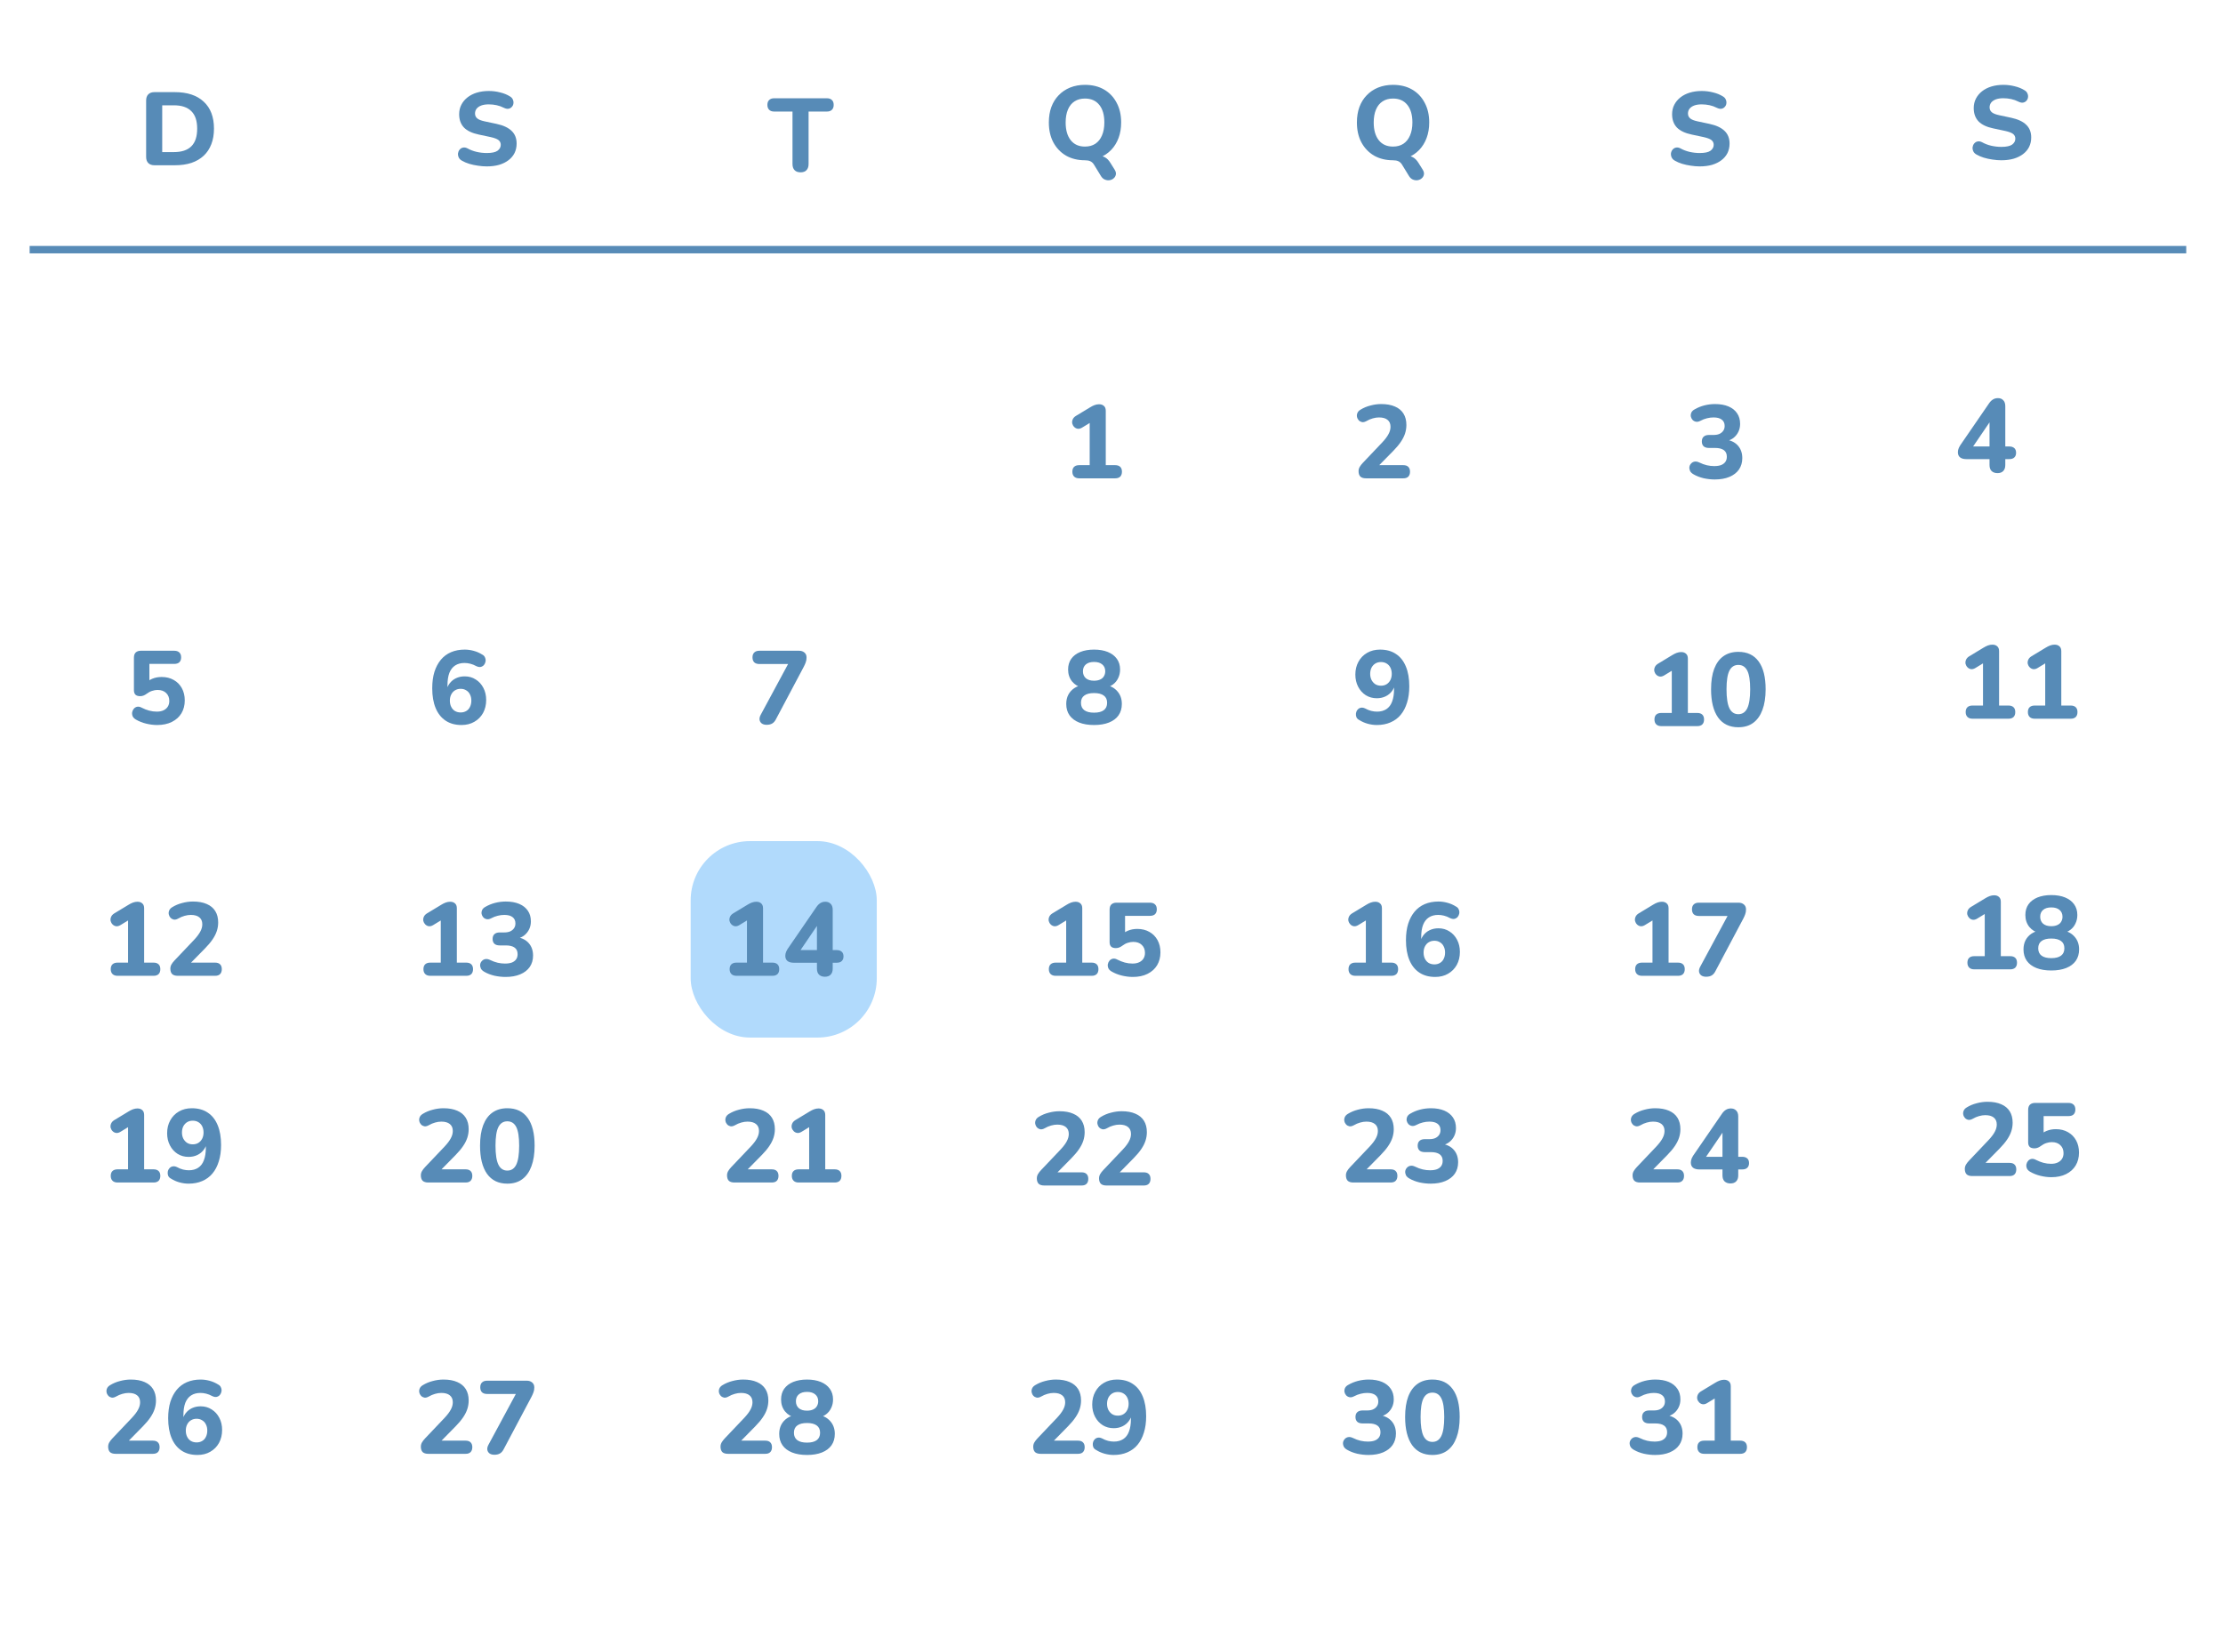 <svg width="300" height="223" viewBox="0 0 300 223" fill="none" xmlns="http://www.w3.org/2000/svg">
<g filter="url(#filter0_d_144_7431)">
<rect x="4" width="291.005" height="214.471" rx="15" fill="white"/>
</g>
<path d="M65.688 22.458C65.296 22.458 64.895 22.425 64.484 22.36C64.083 22.304 63.695 22.22 63.322 22.108C62.958 21.996 62.631 21.856 62.342 21.688C62.137 21.576 61.992 21.431 61.908 21.254C61.824 21.067 61.791 20.881 61.81 20.694C61.838 20.507 61.908 20.344 62.02 20.204C62.141 20.055 62.291 19.961 62.468 19.924C62.655 19.877 62.86 19.91 63.084 20.022C63.467 20.237 63.882 20.395 64.33 20.498C64.787 20.601 65.24 20.652 65.688 20.652C66.369 20.652 66.855 20.549 67.144 20.344C67.433 20.129 67.578 19.863 67.578 19.546C67.578 19.275 67.475 19.061 67.27 18.902C67.065 18.743 66.705 18.608 66.192 18.496L64.61 18.16C63.714 17.973 63.047 17.656 62.608 17.208C62.179 16.751 61.964 16.153 61.964 15.416C61.964 14.949 62.062 14.525 62.258 14.142C62.454 13.759 62.729 13.428 63.084 13.148C63.439 12.868 63.859 12.653 64.344 12.504C64.839 12.355 65.38 12.28 65.968 12.28C66.491 12.28 67.004 12.345 67.508 12.476C68.012 12.597 68.455 12.779 68.838 13.022C69.025 13.134 69.151 13.279 69.216 13.456C69.291 13.624 69.314 13.797 69.286 13.974C69.267 14.142 69.197 14.291 69.076 14.422C68.964 14.553 68.819 14.637 68.642 14.674C68.465 14.711 68.25 14.669 67.998 14.548C67.69 14.389 67.363 14.273 67.018 14.198C66.673 14.123 66.318 14.086 65.954 14.086C65.562 14.086 65.226 14.137 64.946 14.24C64.675 14.343 64.465 14.487 64.316 14.674C64.176 14.861 64.106 15.075 64.106 15.318C64.106 15.589 64.204 15.808 64.4 15.976C64.596 16.144 64.937 16.279 65.422 16.382L67.004 16.718C67.919 16.914 68.6 17.231 69.048 17.67C69.496 18.099 69.72 18.669 69.72 19.378C69.72 19.845 69.627 20.269 69.44 20.652C69.253 21.025 68.983 21.347 68.628 21.618C68.273 21.889 67.849 22.099 67.354 22.248C66.859 22.388 66.304 22.458 65.688 22.458Z" fill="#578BB7"/>
<path d="M20.855 22.304C20.491 22.304 20.211 22.206 20.015 22.01C19.819 21.814 19.721 21.534 19.721 21.17V13.568C19.721 13.204 19.819 12.924 20.015 12.728C20.211 12.532 20.491 12.434 20.855 12.434H23.585C25.274 12.434 26.576 12.863 27.491 13.722C28.415 14.571 28.877 15.785 28.877 17.362C28.877 18.155 28.756 18.86 28.513 19.476C28.28 20.083 27.939 20.596 27.491 21.016C27.043 21.436 26.492 21.758 25.839 21.982C25.186 22.197 24.434 22.304 23.585 22.304H20.855ZM21.891 20.526H23.459C23.991 20.526 24.453 20.461 24.845 20.33C25.237 20.199 25.564 20.003 25.825 19.742C26.086 19.481 26.282 19.154 26.413 18.762C26.544 18.361 26.609 17.894 26.609 17.362C26.609 16.298 26.343 15.509 25.811 14.996C25.288 14.473 24.504 14.212 23.459 14.212H21.891V20.526Z" fill="#578BB7"/>
<rect x="93.207" y="113.521" width="25.116" height="26.511" rx="8" fill="#B1DAFC"/>
<path d="M145.642 64.557C145.343 64.557 145.115 64.477 144.956 64.319C144.797 64.16 144.718 63.941 144.718 63.661C144.718 63.371 144.797 63.152 144.956 63.003C145.115 62.853 145.343 62.779 145.642 62.779H147.056V56.465H148.078L146.034 57.711C145.819 57.841 145.619 57.893 145.432 57.865C145.255 57.837 145.101 57.757 144.97 57.627C144.839 57.496 144.751 57.342 144.704 57.165C144.667 56.978 144.685 56.796 144.76 56.619C144.835 56.432 144.975 56.273 145.18 56.143L147.126 54.967C147.322 54.845 147.518 54.747 147.714 54.673C147.919 54.598 148.12 54.561 148.316 54.561C148.596 54.561 148.815 54.635 148.974 54.785C149.142 54.925 149.226 55.144 149.226 55.443V62.779H150.5C150.789 62.779 151.013 62.853 151.172 63.003C151.331 63.152 151.41 63.371 151.41 63.661C151.41 63.95 151.331 64.174 151.172 64.333C151.013 64.482 150.789 64.557 150.5 64.557H145.642Z" fill="#578BB7"/>
<path d="M184.35 64.557C184.005 64.557 183.748 64.477 183.58 64.319C183.421 64.151 183.342 63.908 183.342 63.591C183.342 63.385 183.393 63.194 183.496 63.017C183.599 62.839 183.739 62.657 183.916 62.471L186.548 59.699C186.94 59.279 187.22 58.905 187.388 58.579C187.565 58.252 187.654 57.925 187.654 57.599C187.654 57.188 187.519 56.875 187.248 56.661C186.987 56.446 186.604 56.339 186.1 56.339C185.829 56.339 185.549 56.381 185.26 56.465C184.98 56.539 184.686 56.665 184.378 56.843C184.173 56.955 183.981 56.997 183.804 56.969C183.636 56.931 183.491 56.852 183.37 56.731C183.249 56.6 183.169 56.446 183.132 56.269C183.095 56.091 183.113 55.914 183.188 55.737C183.263 55.559 183.403 55.41 183.608 55.289C184.019 55.037 184.467 54.85 184.952 54.729C185.437 54.598 185.918 54.533 186.394 54.533C187.131 54.533 187.752 54.645 188.256 54.869C188.76 55.083 189.143 55.401 189.404 55.821C189.665 56.241 189.796 56.754 189.796 57.361C189.796 57.753 189.735 58.135 189.614 58.509C189.493 58.882 189.301 59.26 189.04 59.643C188.788 60.016 188.452 60.417 188.032 60.847L185.582 63.339V62.779H189.376C189.675 62.779 189.899 62.853 190.048 63.003C190.207 63.152 190.286 63.371 190.286 63.661C190.286 63.95 190.207 64.174 190.048 64.333C189.899 64.482 189.675 64.557 189.376 64.557H184.35Z" fill="#578BB7"/>
<path d="M231.417 64.711C230.922 64.711 230.418 64.655 229.905 64.543C229.401 64.421 228.962 64.253 228.589 64.039C228.346 63.908 228.178 63.754 228.085 63.577C228.001 63.39 227.968 63.208 227.987 63.031C228.015 62.853 228.089 62.699 228.211 62.569C228.332 62.429 228.486 62.34 228.673 62.303C228.869 62.265 229.083 62.303 229.317 62.415C229.681 62.592 230.026 62.718 230.353 62.793C230.679 62.867 231.006 62.905 231.333 62.905C231.706 62.905 232.019 62.858 232.271 62.765C232.523 62.662 232.714 62.517 232.845 62.331C232.975 62.144 233.041 61.911 233.041 61.631C233.041 61.239 232.905 60.945 232.635 60.749C232.364 60.553 231.967 60.455 231.445 60.455H230.619C230.311 60.455 230.073 60.38 229.905 60.231C229.746 60.072 229.667 59.857 229.667 59.587C229.667 59.307 229.746 59.092 229.905 58.943C230.073 58.784 230.311 58.705 230.619 58.705H231.235C231.552 58.705 231.818 58.658 232.033 58.565C232.257 58.462 232.429 58.322 232.551 58.145C232.681 57.967 232.747 57.748 232.747 57.487C232.747 57.113 232.616 56.829 232.355 56.633C232.103 56.437 231.734 56.339 231.249 56.339C230.95 56.339 230.656 56.376 230.367 56.451C230.077 56.516 229.765 56.637 229.429 56.815C229.223 56.917 229.032 56.95 228.855 56.913C228.677 56.875 228.528 56.791 228.407 56.661C228.295 56.53 228.22 56.381 228.183 56.213C228.155 56.035 228.178 55.858 228.253 55.681C228.337 55.503 228.486 55.359 228.701 55.247C229.102 55.013 229.536 54.836 230.003 54.715C230.479 54.593 230.959 54.533 231.445 54.533C232.154 54.533 232.761 54.64 233.265 54.855C233.769 55.069 234.156 55.377 234.427 55.779C234.697 56.171 234.833 56.647 234.833 57.207C234.833 57.589 234.758 57.939 234.609 58.257C234.459 58.574 234.249 58.845 233.979 59.069C233.717 59.283 233.395 59.437 233.013 59.531V59.349C233.675 59.461 234.193 59.736 234.567 60.175C234.94 60.613 235.127 61.164 235.127 61.827C235.127 62.415 234.977 62.928 234.679 63.367C234.38 63.796 233.951 64.127 233.391 64.361C232.84 64.594 232.182 64.711 231.417 64.711Z" fill="#578BB7"/>
<path d="M269.57 63.854C269.234 63.854 268.968 63.761 268.772 63.574C268.585 63.387 268.492 63.117 268.492 62.762V61.964H265.356C265.01 61.964 264.735 61.889 264.53 61.74C264.324 61.581 264.222 61.343 264.222 61.026C264.222 60.839 264.264 60.648 264.348 60.452C264.432 60.256 264.581 60.013 264.796 59.724L268.422 54.446C268.58 54.213 268.758 54.035 268.954 53.914C269.15 53.793 269.374 53.732 269.626 53.732C269.924 53.732 270.162 53.825 270.34 54.012C270.526 54.189 270.62 54.46 270.62 54.824V60.256H271.138C271.446 60.256 271.679 60.331 271.838 60.48C271.996 60.62 272.076 60.83 272.076 61.11C272.076 61.381 271.996 61.591 271.838 61.74C271.688 61.889 271.455 61.964 271.138 61.964H270.62V62.762C270.62 63.117 270.526 63.387 270.34 63.574C270.162 63.761 269.906 63.854 269.57 63.854ZM268.492 60.256V56.406H268.898L265.916 60.788V60.256H268.492Z" fill="#578BB7"/>
<path d="M147.644 97.85C146.86 97.85 146.188 97.738 145.628 97.514C145.068 97.29 144.639 96.968 144.34 96.548C144.041 96.118 143.892 95.605 143.892 95.008C143.892 94.541 143.985 94.126 144.172 93.762C144.368 93.398 144.634 93.104 144.97 92.88C145.306 92.656 145.684 92.516 146.104 92.46V92.824C145.516 92.693 145.04 92.408 144.676 91.97C144.321 91.522 144.144 90.985 144.144 90.36C144.144 89.8 144.284 89.319 144.564 88.918C144.853 88.516 145.259 88.208 145.782 87.994C146.314 87.779 146.935 87.672 147.644 87.672C148.363 87.672 148.983 87.779 149.506 87.994C150.029 88.208 150.435 88.516 150.724 88.918C151.013 89.319 151.158 89.8 151.158 90.36C151.158 90.78 151.074 91.162 150.906 91.508C150.747 91.853 150.519 92.138 150.22 92.362C149.931 92.586 149.595 92.73 149.212 92.796V92.46C149.856 92.553 150.379 92.828 150.78 93.286C151.191 93.743 151.396 94.317 151.396 95.008C151.396 95.605 151.247 96.118 150.948 96.548C150.649 96.968 150.22 97.29 149.66 97.514C149.1 97.738 148.428 97.85 147.644 97.85ZM147.644 96.184C148.223 96.184 148.661 96.072 148.96 95.848C149.259 95.624 149.408 95.292 149.408 94.854C149.408 94.415 149.259 94.088 148.96 93.874C148.661 93.65 148.223 93.538 147.644 93.538C147.065 93.538 146.627 93.65 146.328 93.874C146.029 94.088 145.88 94.415 145.88 94.854C145.88 95.292 146.029 95.624 146.328 95.848C146.627 96.072 147.065 96.184 147.644 96.184ZM147.644 91.872C147.961 91.872 148.232 91.82 148.456 91.718C148.689 91.615 148.862 91.466 148.974 91.27C149.095 91.074 149.156 90.85 149.156 90.598C149.156 90.206 149.021 89.898 148.75 89.674C148.489 89.45 148.12 89.338 147.644 89.338C147.168 89.338 146.799 89.45 146.538 89.674C146.277 89.898 146.146 90.206 146.146 90.598C146.146 90.99 146.277 91.302 146.538 91.536C146.799 91.76 147.168 91.872 147.644 91.872Z" fill="#578BB7"/>
<path d="M21.21 97.85C20.734 97.85 20.244 97.789 19.74 97.668C19.236 97.546 18.774 97.364 18.354 97.122C18.139 97 17.99 96.851 17.906 96.674C17.831 96.496 17.808 96.314 17.836 96.128C17.873 95.941 17.948 95.782 18.06 95.652C18.181 95.512 18.331 95.423 18.508 95.386C18.695 95.348 18.9 95.39 19.124 95.512C19.451 95.68 19.782 95.81 20.118 95.904C20.463 95.997 20.813 96.044 21.168 96.044C21.523 96.044 21.826 95.983 22.078 95.862C22.33 95.74 22.521 95.572 22.652 95.358C22.783 95.143 22.848 94.891 22.848 94.602C22.848 94.154 22.703 93.794 22.414 93.524C22.134 93.253 21.751 93.118 21.266 93.118C21.023 93.118 20.776 93.16 20.524 93.244C20.281 93.318 20.029 93.454 19.768 93.65C19.675 93.724 19.553 93.794 19.404 93.86C19.255 93.925 19.096 93.958 18.928 93.958C18.639 93.958 18.424 93.892 18.284 93.762C18.144 93.622 18.074 93.421 18.074 93.16V88.764C18.074 88.456 18.153 88.222 18.312 88.064C18.48 87.905 18.713 87.826 19.012 87.826H23.506C23.814 87.826 24.047 87.905 24.206 88.064C24.365 88.213 24.444 88.432 24.444 88.722C24.444 89.002 24.365 89.221 24.206 89.38C24.047 89.529 23.814 89.604 23.506 89.604H20.16V92.278H19.628C19.861 91.988 20.169 91.764 20.552 91.606C20.935 91.447 21.355 91.368 21.812 91.368C22.437 91.368 22.983 91.503 23.45 91.774C23.917 92.035 24.281 92.404 24.542 92.88C24.803 93.356 24.934 93.906 24.934 94.532C24.934 95.185 24.785 95.764 24.486 96.268C24.187 96.762 23.758 97.15 23.198 97.43C22.638 97.71 21.975 97.85 21.21 97.85Z" fill="#578BB7"/>
<path d="M62.279 97.85C61.439 97.85 60.725 97.654 60.137 97.262C59.549 96.87 59.101 96.305 58.793 95.568C58.485 94.83 58.331 93.939 58.331 92.894C58.331 92.063 58.429 91.326 58.625 90.682C58.831 90.038 59.12 89.492 59.493 89.044C59.867 88.596 60.324 88.255 60.865 88.022C61.416 87.788 62.032 87.672 62.713 87.672C63.114 87.672 63.52 87.728 63.931 87.84C64.342 87.952 64.725 88.12 65.079 88.344C65.266 88.437 65.392 88.572 65.457 88.75C65.532 88.918 65.555 89.09 65.527 89.268C65.499 89.445 65.429 89.604 65.317 89.744C65.205 89.874 65.061 89.963 64.883 90.01C64.715 90.047 64.519 90.014 64.295 89.912C64.006 89.753 63.726 89.641 63.455 89.576C63.194 89.51 62.937 89.478 62.685 89.478C62.191 89.478 61.77 89.59 61.425 89.814C61.08 90.038 60.819 90.374 60.641 90.822C60.473 91.27 60.389 91.825 60.389 92.488V93.398H60.193C60.277 92.95 60.431 92.572 60.655 92.264C60.889 91.946 61.182 91.704 61.537 91.536C61.892 91.368 62.284 91.284 62.713 91.284C63.273 91.284 63.768 91.424 64.197 91.704C64.636 91.974 64.981 92.352 65.233 92.838C65.485 93.314 65.611 93.86 65.611 94.476C65.611 95.129 65.471 95.712 65.191 96.226C64.911 96.73 64.519 97.126 64.015 97.416C63.52 97.705 62.942 97.85 62.279 97.85ZM62.167 96.156C62.456 96.156 62.709 96.09 62.923 95.96C63.147 95.829 63.315 95.642 63.427 95.4C63.548 95.157 63.609 94.877 63.609 94.56C63.609 94.242 63.548 93.967 63.427 93.734C63.315 93.491 63.147 93.304 62.923 93.174C62.709 93.034 62.456 92.964 62.167 92.964C61.878 92.964 61.621 93.034 61.397 93.174C61.182 93.304 61.014 93.491 60.893 93.734C60.772 93.967 60.711 94.242 60.711 94.56C60.711 94.877 60.772 95.157 60.893 95.4C61.014 95.642 61.182 95.829 61.397 95.96C61.621 96.09 61.878 96.156 62.167 96.156Z" fill="#578BB7"/>
<path d="M103.456 97.822C103.186 97.822 102.966 97.761 102.798 97.64C102.63 97.509 102.532 97.341 102.504 97.136C102.476 96.93 102.532 96.702 102.672 96.45L106.718 88.946V89.618H102.49C102.182 89.618 101.949 89.543 101.79 89.394C101.632 89.235 101.552 89.011 101.552 88.722C101.552 88.432 101.632 88.213 101.79 88.064C101.949 87.905 102.182 87.826 102.49 87.826H107.824C108.123 87.826 108.366 87.905 108.552 88.064C108.748 88.222 108.846 88.446 108.846 88.736C108.846 88.988 108.809 89.207 108.734 89.394C108.669 89.58 108.58 89.781 108.468 89.996L104.688 97.122C104.558 97.364 104.394 97.542 104.198 97.654C104.002 97.766 103.755 97.822 103.456 97.822Z" fill="#578BB7"/>
<path d="M185.806 97.85C185.405 97.85 184.999 97.794 184.588 97.682C184.177 97.57 183.795 97.402 183.44 97.178C183.253 97.084 183.123 96.954 183.048 96.786C182.983 96.608 182.964 96.431 182.992 96.254C183.02 96.076 183.09 95.922 183.202 95.792C183.314 95.652 183.454 95.563 183.622 95.526C183.799 95.479 184 95.507 184.224 95.61C184.513 95.768 184.789 95.88 185.05 95.946C185.321 96.011 185.582 96.044 185.834 96.044C186.329 96.044 186.749 95.932 187.094 95.708C187.439 95.484 187.696 95.148 187.864 94.7C188.041 94.242 188.13 93.687 188.13 93.034V92.124H188.326C188.251 92.562 188.097 92.94 187.864 93.258C187.631 93.575 187.337 93.818 186.982 93.986C186.627 94.154 186.235 94.238 185.806 94.238C185.255 94.238 184.761 94.102 184.322 93.832C183.883 93.552 183.538 93.169 183.286 92.684C183.034 92.198 182.908 91.652 182.908 91.046C182.908 90.392 183.048 89.814 183.328 89.31C183.608 88.796 184 88.395 184.504 88.106C185.008 87.816 185.587 87.672 186.24 87.672C187.089 87.672 187.803 87.868 188.382 88.26C188.97 88.642 189.418 89.207 189.726 89.954C190.034 90.691 190.188 91.582 190.188 92.628C190.188 93.458 190.085 94.196 189.88 94.84C189.684 95.484 189.399 96.03 189.026 96.478C188.653 96.926 188.191 97.266 187.64 97.5C187.099 97.733 186.487 97.85 185.806 97.85ZM186.366 92.544C186.655 92.544 186.907 92.478 187.122 92.348C187.346 92.208 187.519 92.016 187.64 91.774C187.761 91.531 187.822 91.256 187.822 90.948C187.822 90.63 187.761 90.35 187.64 90.108C187.519 89.865 187.346 89.678 187.122 89.548C186.907 89.417 186.655 89.352 186.366 89.352C186.077 89.352 185.825 89.417 185.61 89.548C185.395 89.678 185.223 89.865 185.092 90.108C184.971 90.35 184.91 90.63 184.91 90.948C184.91 91.256 184.971 91.531 185.092 91.774C185.223 92.016 185.395 92.208 185.61 92.348C185.825 92.478 186.077 92.544 186.366 92.544Z" fill="#578BB7"/>
<path d="M224.198 98C223.899 98 223.671 97.921 223.512 97.762C223.353 97.603 223.274 97.384 223.274 97.104C223.274 96.815 223.353 96.595 223.512 96.446C223.671 96.297 223.899 96.222 224.198 96.222H225.612V89.908H226.634L224.59 91.154C224.375 91.285 224.175 91.336 223.988 91.308C223.811 91.28 223.657 91.201 223.526 91.07C223.395 90.939 223.307 90.785 223.26 90.608C223.223 90.421 223.241 90.239 223.316 90.062C223.391 89.875 223.531 89.717 223.736 89.586L225.682 88.41C225.878 88.289 226.074 88.191 226.27 88.116C226.475 88.041 226.676 88.004 226.872 88.004C227.152 88.004 227.371 88.079 227.53 88.228C227.698 88.368 227.782 88.587 227.782 88.886V96.222H229.056C229.345 96.222 229.569 96.297 229.728 96.446C229.887 96.595 229.966 96.815 229.966 97.104C229.966 97.393 229.887 97.617 229.728 97.776C229.569 97.925 229.345 98 229.056 98H224.198ZM234.595 98.154C233.4 98.154 232.485 97.711 231.851 96.824C231.225 95.928 230.913 94.663 230.913 93.03C230.913 91.938 231.053 91.019 231.333 90.272C231.622 89.516 232.037 88.947 232.579 88.564C233.129 88.172 233.801 87.976 234.595 87.976C235.799 87.976 236.713 88.41 237.339 89.278C237.964 90.137 238.277 91.387 238.277 93.03C238.277 94.122 238.132 95.051 237.843 95.816C237.563 96.572 237.152 97.151 236.611 97.552C236.069 97.953 235.397 98.154 234.595 98.154ZM234.595 96.39C235.136 96.39 235.537 96.124 235.799 95.592C236.06 95.051 236.191 94.197 236.191 93.03C236.191 91.863 236.06 91.023 235.799 90.51C235.537 89.997 235.136 89.74 234.595 89.74C234.053 89.74 233.652 89.997 233.391 90.51C233.129 91.023 232.999 91.863 232.999 93.03C232.999 94.197 233.129 95.051 233.391 95.592C233.652 96.124 234.053 96.39 234.595 96.39Z" fill="#578BB7"/>
<path d="M266.198 97C265.899 97 265.671 96.921 265.512 96.762C265.353 96.603 265.274 96.384 265.274 96.104C265.274 95.815 265.353 95.595 265.512 95.446C265.671 95.297 265.899 95.222 266.198 95.222H267.612V88.908H268.634L266.59 90.154C266.375 90.285 266.175 90.336 265.988 90.308C265.811 90.28 265.657 90.201 265.526 90.07C265.395 89.939 265.307 89.785 265.26 89.608C265.223 89.421 265.241 89.239 265.316 89.062C265.391 88.875 265.531 88.717 265.736 88.586L267.682 87.41C267.878 87.289 268.074 87.191 268.27 87.116C268.475 87.041 268.676 87.004 268.872 87.004C269.152 87.004 269.371 87.079 269.53 87.228C269.698 87.368 269.782 87.587 269.782 87.886V95.222H271.056C271.345 95.222 271.569 95.297 271.728 95.446C271.887 95.595 271.966 95.815 271.966 96.104C271.966 96.393 271.887 96.617 271.728 96.776C271.569 96.925 271.345 97 271.056 97H266.198ZM274.593 97C274.294 97 274.065 96.921 273.907 96.762C273.748 96.603 273.669 96.384 273.669 96.104C273.669 95.815 273.748 95.595 273.907 95.446C274.065 95.297 274.294 95.222 274.593 95.222H276.007V88.908H277.029L274.985 90.154C274.77 90.285 274.569 90.336 274.383 90.308C274.205 90.28 274.051 90.201 273.921 90.07C273.79 89.939 273.701 89.785 273.655 89.608C273.617 89.421 273.636 89.239 273.711 89.062C273.785 88.875 273.925 88.717 274.131 88.586L276.077 87.41C276.273 87.289 276.469 87.191 276.665 87.116C276.87 87.041 277.071 87.004 277.267 87.004C277.547 87.004 277.766 87.079 277.925 87.228C278.093 87.368 278.177 87.587 278.177 87.886V95.222H279.451C279.74 95.222 279.964 95.297 280.123 95.446C280.281 95.595 280.361 95.815 280.361 96.104C280.361 96.393 280.281 96.617 280.123 96.776C279.964 96.925 279.74 97 279.451 97H274.593Z" fill="#578BB7"/>
<path d="M142.469 131.698C142.17 131.698 141.942 131.618 141.783 131.46C141.624 131.301 141.545 131.082 141.545 130.802C141.545 130.512 141.624 130.293 141.783 130.144C141.942 129.994 142.17 129.92 142.469 129.92H143.883V123.606H144.905L142.861 124.852C142.646 124.982 142.446 125.034 142.259 125.006C142.082 124.978 141.928 124.898 141.797 124.768C141.666 124.637 141.578 124.483 141.531 124.306C141.494 124.119 141.512 123.937 141.587 123.76C141.662 123.573 141.802 123.414 142.007 123.284L143.953 122.108C144.149 121.986 144.345 121.888 144.541 121.814C144.746 121.739 144.947 121.702 145.143 121.702C145.423 121.702 145.642 121.776 145.801 121.926C145.969 122.066 146.053 122.285 146.053 122.584V129.92H147.327C147.616 129.92 147.84 129.994 147.999 130.144C148.158 130.293 148.237 130.512 148.237 130.802C148.237 131.091 148.158 131.315 147.999 131.474C147.84 131.623 147.616 131.698 147.327 131.698H142.469ZM152.88 131.852C152.404 131.852 151.914 131.791 151.41 131.67C150.906 131.548 150.444 131.366 150.024 131.124C149.809 131.002 149.66 130.853 149.576 130.676C149.501 130.498 149.478 130.316 149.506 130.13C149.543 129.943 149.618 129.784 149.73 129.654C149.851 129.514 150 129.425 150.178 129.388C150.364 129.35 150.57 129.392 150.794 129.514C151.12 129.682 151.452 129.812 151.788 129.906C152.133 129.999 152.483 130.046 152.838 130.046C153.192 130.046 153.496 129.985 153.748 129.864C154 129.742 154.191 129.574 154.322 129.36C154.452 129.145 154.518 128.893 154.518 128.604C154.518 128.156 154.373 127.796 154.084 127.526C153.804 127.255 153.421 127.12 152.936 127.12C152.693 127.12 152.446 127.162 152.194 127.246C151.951 127.32 151.699 127.456 151.438 127.652C151.344 127.726 151.223 127.796 151.074 127.862C150.924 127.927 150.766 127.96 150.598 127.96C150.308 127.96 150.094 127.894 149.954 127.764C149.814 127.624 149.744 127.423 149.744 127.162V122.766C149.744 122.458 149.823 122.224 149.982 122.066C150.15 121.907 150.383 121.828 150.682 121.828H155.176C155.484 121.828 155.717 121.907 155.876 122.066C156.034 122.215 156.114 122.434 156.114 122.724C156.114 123.004 156.034 123.223 155.876 123.382C155.717 123.531 155.484 123.606 155.176 123.606H151.83V126.28H151.298C151.531 125.99 151.839 125.766 152.222 125.608C152.604 125.449 153.024 125.37 153.482 125.37C154.107 125.37 154.653 125.505 155.12 125.776C155.586 126.037 155.95 126.406 156.212 126.882C156.473 127.358 156.604 127.908 156.604 128.534C156.604 129.187 156.454 129.766 156.156 130.27C155.857 130.764 155.428 131.152 154.868 131.432C154.308 131.712 153.645 131.852 152.88 131.852Z" fill="#578BB7"/>
<path d="M15.869 131.698C15.57 131.698 15.342 131.618 15.183 131.46C15.024 131.301 14.945 131.082 14.945 130.802C14.945 130.512 15.024 130.293 15.183 130.144C15.342 129.994 15.57 129.92 15.869 129.92H17.283V123.606H18.305L16.261 124.852C16.046 124.982 15.846 125.034 15.659 125.006C15.482 124.978 15.328 124.898 15.197 124.768C15.066 124.637 14.978 124.483 14.931 124.306C14.894 124.119 14.912 123.937 14.987 123.76C15.062 123.573 15.202 123.414 15.407 123.284L17.353 122.108C17.549 121.986 17.745 121.888 17.941 121.814C18.146 121.739 18.347 121.702 18.543 121.702C18.823 121.702 19.042 121.776 19.201 121.926C19.369 122.066 19.453 122.285 19.453 122.584V129.92H20.727C21.016 129.92 21.24 129.994 21.399 130.144C21.558 130.293 21.637 130.512 21.637 130.802C21.637 131.091 21.558 131.315 21.399 131.474C21.24 131.623 21.016 131.698 20.727 131.698H15.869ZM23.997 131.698C23.652 131.698 23.395 131.618 23.227 131.46C23.069 131.292 22.989 131.049 22.989 130.732C22.989 130.526 23.041 130.335 23.143 130.158C23.246 129.98 23.386 129.798 23.563 129.612L26.195 126.84C26.587 126.42 26.867 126.046 27.035 125.72C27.213 125.393 27.301 125.066 27.301 124.74C27.301 124.329 27.166 124.016 26.895 123.802C26.634 123.587 26.251 123.48 25.747 123.48C25.477 123.48 25.197 123.522 24.907 123.606C24.627 123.68 24.333 123.806 24.025 123.984C23.82 124.096 23.629 124.138 23.451 124.11C23.283 124.072 23.139 123.993 23.017 123.872C22.896 123.741 22.817 123.587 22.779 123.41C22.742 123.232 22.761 123.055 22.835 122.878C22.91 122.7 23.05 122.551 23.255 122.43C23.666 122.178 24.114 121.991 24.599 121.87C25.085 121.739 25.565 121.674 26.041 121.674C26.779 121.674 27.399 121.786 27.903 122.01C28.407 122.224 28.79 122.542 29.051 122.962C29.313 123.382 29.443 123.895 29.443 124.502C29.443 124.894 29.383 125.276 29.261 125.65C29.14 126.023 28.949 126.401 28.687 126.784C28.435 127.157 28.099 127.558 27.679 127.988L25.229 130.48V129.92H29.023C29.322 129.92 29.546 129.994 29.695 130.144C29.854 130.293 29.933 130.512 29.933 130.802C29.933 131.091 29.854 131.315 29.695 131.474C29.546 131.623 29.322 131.698 29.023 131.698H23.997Z" fill="#578BB7"/>
<path d="M58.069 131.698C57.77 131.698 57.542 131.618 57.383 131.46C57.224 131.301 57.145 131.082 57.145 130.802C57.145 130.512 57.224 130.293 57.383 130.144C57.542 129.994 57.77 129.92 58.069 129.92H59.483V123.606H60.505L58.461 124.852C58.246 124.982 58.046 125.034 57.859 125.006C57.682 124.978 57.528 124.898 57.397 124.768C57.266 124.637 57.178 124.483 57.131 124.306C57.094 124.119 57.112 123.937 57.187 123.76C57.262 123.573 57.402 123.414 57.607 123.284L59.553 122.108C59.749 121.986 59.945 121.888 60.141 121.814C60.346 121.739 60.547 121.702 60.743 121.702C61.023 121.702 61.242 121.776 61.401 121.926C61.569 122.066 61.653 122.285 61.653 122.584V129.92H62.927C63.216 129.92 63.44 129.994 63.599 130.144C63.758 130.293 63.837 130.512 63.837 130.802C63.837 131.091 63.758 131.315 63.599 131.474C63.44 131.623 63.216 131.698 62.927 131.698H58.069ZM68.228 131.852C67.733 131.852 67.229 131.796 66.716 131.684C66.212 131.562 65.773 131.394 65.4 131.18C65.157 131.049 64.989 130.895 64.896 130.718C64.812 130.531 64.779 130.349 64.798 130.172C64.826 129.994 64.9 129.84 65.022 129.71C65.143 129.57 65.297 129.481 65.484 129.444C65.68 129.406 65.894 129.444 66.128 129.556C66.492 129.733 66.837 129.859 67.164 129.934C67.49 130.008 67.817 130.046 68.144 130.046C68.517 130.046 68.83 129.999 69.082 129.906C69.334 129.803 69.525 129.658 69.656 129.472C69.786 129.285 69.852 129.052 69.852 128.772C69.852 128.38 69.716 128.086 69.446 127.89C69.175 127.694 68.778 127.596 68.256 127.596H67.43C67.122 127.596 66.884 127.521 66.716 127.372C66.557 127.213 66.478 126.998 66.478 126.728C66.478 126.448 66.557 126.233 66.716 126.084C66.884 125.925 67.122 125.846 67.43 125.846H68.046C68.363 125.846 68.629 125.799 68.844 125.706C69.068 125.603 69.24 125.463 69.362 125.286C69.492 125.108 69.558 124.889 69.558 124.628C69.558 124.254 69.427 123.97 69.166 123.774C68.914 123.578 68.545 123.48 68.06 123.48C67.761 123.48 67.467 123.517 67.178 123.592C66.888 123.657 66.576 123.778 66.24 123.956C66.034 124.058 65.843 124.091 65.666 124.054C65.488 124.016 65.339 123.932 65.218 123.802C65.106 123.671 65.031 123.522 64.994 123.354C64.966 123.176 64.989 122.999 65.064 122.822C65.148 122.644 65.297 122.5 65.512 122.388C65.913 122.154 66.347 121.977 66.814 121.856C67.29 121.734 67.77 121.674 68.256 121.674C68.965 121.674 69.572 121.781 70.076 121.996C70.58 122.21 70.967 122.518 71.238 122.92C71.508 123.312 71.644 123.788 71.644 124.348C71.644 124.73 71.569 125.08 71.42 125.398C71.27 125.715 71.06 125.986 70.79 126.21C70.528 126.424 70.206 126.578 69.824 126.672V126.49C70.486 126.602 71.004 126.877 71.378 127.316C71.751 127.754 71.938 128.305 71.938 128.968C71.938 129.556 71.788 130.069 71.49 130.508C71.191 130.937 70.762 131.268 70.202 131.502C69.651 131.735 68.993 131.852 68.228 131.852Z" fill="#578BB7"/>
<path d="M99.39 131.698C99.091 131.698 98.863 131.618 98.704 131.46C98.545 131.301 98.466 131.082 98.466 130.802C98.466 130.512 98.545 130.293 98.704 130.144C98.863 129.994 99.091 129.92 99.39 129.92H100.804V123.606H101.826L99.782 124.852C99.567 124.982 99.367 125.034 99.18 125.006C99.003 124.978 98.849 124.898 98.718 124.768C98.587 124.637 98.499 124.483 98.452 124.306C98.415 124.119 98.433 123.937 98.508 123.76C98.583 123.573 98.723 123.414 98.928 123.284L100.874 122.108C101.07 121.986 101.266 121.888 101.462 121.814C101.667 121.739 101.868 121.702 102.064 121.702C102.344 121.702 102.563 121.776 102.722 121.926C102.89 122.066 102.974 122.285 102.974 122.584V129.92H104.248C104.537 129.92 104.761 129.994 104.92 130.144C105.079 130.293 105.158 130.512 105.158 130.802C105.158 131.091 105.079 131.315 104.92 131.474C104.761 131.623 104.537 131.698 104.248 131.698H99.39ZM111.326 131.824C110.99 131.824 110.724 131.73 110.528 131.544C110.342 131.357 110.248 131.086 110.248 130.732V129.934H107.112C106.767 129.934 106.492 129.859 106.286 129.71C106.081 129.551 105.978 129.313 105.978 128.996C105.978 128.809 106.02 128.618 106.104 128.422C106.188 128.226 106.338 127.983 106.552 127.694L110.178 122.416C110.337 122.182 110.514 122.005 110.71 121.884C110.906 121.762 111.13 121.702 111.382 121.702C111.681 121.702 111.919 121.795 112.096 121.982C112.283 122.159 112.376 122.43 112.376 122.794V128.226H112.894C113.202 128.226 113.436 128.3 113.594 128.45C113.753 128.59 113.832 128.8 113.832 129.08C113.832 129.35 113.753 129.56 113.594 129.71C113.445 129.859 113.212 129.934 112.894 129.934H112.376V130.732C112.376 131.086 112.283 131.357 112.096 131.544C111.919 131.73 111.662 131.824 111.326 131.824ZM110.248 128.226V124.376H110.654L107.672 128.758V128.226H110.248Z" fill="#578BB7"/>
<path d="M182.911 131.698C182.612 131.698 182.384 131.618 182.225 131.46C182.066 131.301 181.987 131.082 181.987 130.802C181.987 130.512 182.066 130.293 182.225 130.144C182.384 129.994 182.612 129.92 182.911 129.92H184.325V123.606H185.347L183.303 124.852C183.088 124.982 182.888 125.034 182.701 125.006C182.524 124.978 182.37 124.898 182.239 124.768C182.108 124.637 182.02 124.483 181.973 124.306C181.936 124.119 181.954 123.937 182.029 123.76C182.104 123.573 182.244 123.414 182.449 123.284L184.395 122.108C184.591 121.986 184.787 121.888 184.983 121.814C185.188 121.739 185.389 121.702 185.585 121.702C185.865 121.702 186.084 121.776 186.243 121.926C186.411 122.066 186.495 122.285 186.495 122.584V129.92H187.769C188.058 129.92 188.282 129.994 188.441 130.144C188.6 130.293 188.679 130.512 188.679 130.802C188.679 131.091 188.6 131.315 188.441 131.474C188.282 131.623 188.058 131.698 187.769 131.698H182.911ZM193.685 131.852C192.845 131.852 192.131 131.656 191.543 131.264C190.955 130.872 190.507 130.307 190.199 129.57C189.891 128.832 189.737 127.941 189.737 126.896C189.737 126.065 189.835 125.328 190.031 124.684C190.237 124.04 190.526 123.494 190.899 123.046C191.273 122.598 191.73 122.257 192.271 122.024C192.822 121.79 193.438 121.674 194.119 121.674C194.521 121.674 194.927 121.73 195.337 121.842C195.748 121.954 196.131 122.122 196.485 122.346C196.672 122.439 196.798 122.574 196.863 122.752C196.938 122.92 196.961 123.092 196.933 123.27C196.905 123.447 196.835 123.606 196.723 123.746C196.611 123.876 196.467 123.965 196.289 124.012C196.121 124.049 195.925 124.016 195.701 123.914C195.412 123.755 195.132 123.643 194.861 123.578C194.6 123.512 194.343 123.48 194.091 123.48C193.597 123.48 193.177 123.592 192.831 123.816C192.486 124.04 192.225 124.376 192.047 124.824C191.879 125.272 191.795 125.827 191.795 126.49V127.4H191.599C191.683 126.952 191.837 126.574 192.061 126.266C192.295 125.948 192.589 125.706 192.943 125.538C193.298 125.37 193.69 125.286 194.119 125.286C194.679 125.286 195.174 125.426 195.603 125.706C196.042 125.976 196.387 126.354 196.639 126.84C196.891 127.316 197.017 127.862 197.017 128.478C197.017 129.131 196.877 129.714 196.597 130.228C196.317 130.732 195.925 131.128 195.421 131.418C194.927 131.707 194.348 131.852 193.685 131.852ZM193.573 130.158C193.863 130.158 194.115 130.092 194.329 129.962C194.553 129.831 194.721 129.644 194.833 129.402C194.955 129.159 195.015 128.879 195.015 128.562C195.015 128.244 194.955 127.969 194.833 127.736C194.721 127.493 194.553 127.306 194.329 127.176C194.115 127.036 193.863 126.966 193.573 126.966C193.284 126.966 193.027 127.036 192.803 127.176C192.589 127.306 192.421 127.493 192.299 127.736C192.178 127.969 192.117 128.244 192.117 128.562C192.117 128.879 192.178 129.159 192.299 129.402C192.421 129.644 192.589 129.831 192.803 129.962C193.027 130.092 193.284 130.158 193.573 130.158Z" fill="#578BB7"/>
<path d="M221.594 131.698C221.295 131.698 221.067 131.618 220.908 131.46C220.749 131.301 220.67 131.082 220.67 130.802C220.67 130.512 220.749 130.293 220.908 130.144C221.067 129.994 221.295 129.92 221.594 129.92H223.008V123.606H224.03L221.986 124.852C221.771 124.982 221.571 125.034 221.384 125.006C221.207 124.978 221.053 124.898 220.922 124.768C220.791 124.637 220.703 124.483 220.656 124.306C220.619 124.119 220.637 123.937 220.712 123.76C220.787 123.573 220.927 123.414 221.132 123.284L223.078 122.108C223.274 121.986 223.47 121.888 223.666 121.814C223.871 121.739 224.072 121.702 224.268 121.702C224.548 121.702 224.767 121.776 224.926 121.926C225.094 122.066 225.178 122.285 225.178 122.584V129.92H226.452C226.741 129.92 226.965 129.994 227.124 130.144C227.283 130.293 227.362 130.512 227.362 130.802C227.362 131.091 227.283 131.315 227.124 131.474C226.965 131.623 226.741 131.698 226.452 131.698H221.594ZM230.241 131.824C229.97 131.824 229.751 131.763 229.583 131.642C229.415 131.511 229.317 131.343 229.289 131.138C229.261 130.932 229.317 130.704 229.457 130.452L233.503 122.948V123.62H229.275C228.967 123.62 228.733 123.545 228.575 123.396C228.416 123.237 228.337 123.013 228.337 122.724C228.337 122.434 228.416 122.215 228.575 122.066C228.733 121.907 228.967 121.828 229.275 121.828H234.609C234.907 121.828 235.15 121.907 235.337 122.066C235.533 122.224 235.631 122.448 235.631 122.738C235.631 122.99 235.593 123.209 235.519 123.396C235.453 123.582 235.365 123.783 235.253 123.998L231.473 131.124C231.342 131.366 231.179 131.544 230.983 131.656C230.787 131.768 230.539 131.824 230.241 131.824Z" fill="#578BB7"/>
<path d="M266.432 130.826C266.133 130.826 265.905 130.746 265.746 130.588C265.587 130.429 265.508 130.21 265.508 129.93C265.508 129.64 265.587 129.421 265.746 129.272C265.905 129.122 266.133 129.048 266.432 129.048H267.846V122.734H268.868L266.824 123.98C266.609 124.11 266.409 124.162 266.222 124.134C266.045 124.106 265.891 124.026 265.76 123.896C265.629 123.765 265.541 123.611 265.494 123.434C265.457 123.247 265.475 123.065 265.55 122.888C265.625 122.701 265.765 122.542 265.97 122.412L267.916 121.236C268.112 121.114 268.308 121.016 268.504 120.942C268.709 120.867 268.91 120.83 269.106 120.83C269.386 120.83 269.605 120.904 269.764 121.054C269.932 121.194 270.016 121.413 270.016 121.712V129.048H271.29C271.579 129.048 271.803 129.122 271.962 129.272C272.121 129.421 272.2 129.64 272.2 129.93C272.2 130.219 272.121 130.443 271.962 130.602C271.803 130.751 271.579 130.826 271.29 130.826H266.432ZM276.828 130.98C276.044 130.98 275.372 130.868 274.812 130.644C274.252 130.42 273.823 130.098 273.524 129.678C273.226 129.248 273.076 128.735 273.076 128.138C273.076 127.671 273.17 127.256 273.356 126.892C273.552 126.528 273.818 126.234 274.154 126.01C274.49 125.786 274.868 125.646 275.288 125.59V125.954C274.7 125.823 274.224 125.538 273.86 125.1C273.506 124.652 273.328 124.115 273.328 123.49C273.328 122.93 273.468 122.449 273.748 122.048C274.038 121.646 274.444 121.338 274.966 121.124C275.498 120.909 276.119 120.802 276.828 120.802C277.547 120.802 278.168 120.909 278.69 121.124C279.213 121.338 279.619 121.646 279.908 122.048C280.198 122.449 280.342 122.93 280.342 123.49C280.342 123.91 280.258 124.292 280.09 124.638C279.932 124.983 279.703 125.268 279.404 125.492C279.115 125.716 278.779 125.86 278.396 125.926V125.59C279.04 125.683 279.563 125.958 279.964 126.416C280.375 126.873 280.58 127.447 280.58 128.138C280.58 128.735 280.431 129.248 280.132 129.678C279.834 130.098 279.404 130.42 278.844 130.644C278.284 130.868 277.612 130.98 276.828 130.98ZM276.828 129.314C277.407 129.314 277.846 129.202 278.144 128.978C278.443 128.754 278.592 128.422 278.592 127.984C278.592 127.545 278.443 127.218 278.144 127.004C277.846 126.78 277.407 126.668 276.828 126.668C276.25 126.668 275.811 126.78 275.512 127.004C275.214 127.218 275.064 127.545 275.064 127.984C275.064 128.422 275.214 128.754 275.512 128.978C275.811 129.202 276.25 129.314 276.828 129.314ZM276.828 125.002C277.146 125.002 277.416 124.95 277.64 124.848C277.874 124.745 278.046 124.596 278.158 124.4C278.28 124.204 278.34 123.98 278.34 123.728C278.34 123.336 278.205 123.028 277.934 122.804C277.673 122.58 277.304 122.468 276.828 122.468C276.352 122.468 275.984 122.58 275.722 122.804C275.461 123.028 275.33 123.336 275.33 123.728C275.33 124.12 275.461 124.432 275.722 124.666C275.984 124.89 276.352 125.002 276.828 125.002Z" fill="#578BB7"/>
<path d="M140.445 196.213C140.099 196.213 139.843 196.134 139.675 195.975C139.516 195.807 139.437 195.565 139.437 195.247C139.437 195.042 139.488 194.851 139.591 194.673C139.693 194.496 139.833 194.314 140.011 194.127L142.643 191.355C143.035 190.935 143.315 190.562 143.483 190.235C143.66 189.909 143.749 189.582 143.749 189.255C143.749 188.845 143.613 188.532 143.343 188.317C143.081 188.103 142.699 187.995 142.195 187.995C141.924 187.995 141.644 188.037 141.355 188.121C141.075 188.196 140.781 188.322 140.473 188.499C140.267 188.611 140.076 188.653 139.899 188.625C139.731 188.588 139.586 188.509 139.465 188.387C139.343 188.257 139.264 188.103 139.227 187.925C139.189 187.748 139.208 187.571 139.283 187.393C139.357 187.216 139.497 187.067 139.703 186.945C140.113 186.693 140.561 186.507 141.047 186.385C141.532 186.255 142.013 186.189 142.489 186.189C143.226 186.189 143.847 186.301 144.351 186.525C144.855 186.74 145.237 187.057 145.499 187.477C145.76 187.897 145.891 188.411 145.891 189.017C145.891 189.409 145.83 189.792 145.709 190.165C145.587 190.539 145.396 190.917 145.135 191.299C144.883 191.673 144.547 192.074 144.127 192.503L141.677 194.995V194.435H145.471C145.769 194.435 145.993 194.51 146.143 194.659C146.301 194.809 146.381 195.028 146.381 195.317C146.381 195.607 146.301 195.831 146.143 195.989C145.993 196.139 145.769 196.213 145.471 196.213H140.445ZM150.295 196.367C149.894 196.367 149.488 196.311 149.077 196.199C148.667 196.087 148.284 195.919 147.929 195.695C147.743 195.602 147.612 195.471 147.537 195.303C147.472 195.126 147.453 194.949 147.481 194.771C147.509 194.594 147.579 194.44 147.691 194.309C147.803 194.169 147.943 194.081 148.111 194.043C148.289 193.997 148.489 194.025 148.713 194.127C149.003 194.286 149.278 194.398 149.539 194.463C149.81 194.529 150.071 194.561 150.323 194.561C150.818 194.561 151.238 194.449 151.583 194.225C151.929 194.001 152.185 193.665 152.353 193.217C152.531 192.76 152.619 192.205 152.619 191.551V190.641H152.815C152.741 191.08 152.587 191.458 152.353 191.775C152.12 192.093 151.826 192.335 151.471 192.503C151.117 192.671 150.725 192.755 150.295 192.755C149.745 192.755 149.25 192.62 148.811 192.349C148.373 192.069 148.027 191.687 147.775 191.201C147.523 190.716 147.397 190.17 147.397 189.563C147.397 188.91 147.537 188.331 147.817 187.827C148.097 187.314 148.489 186.913 148.993 186.623C149.497 186.334 150.076 186.189 150.729 186.189C151.579 186.189 152.293 186.385 152.871 186.777C153.459 187.16 153.907 187.725 154.215 188.471C154.523 189.209 154.677 190.1 154.677 191.145C154.677 191.976 154.575 192.713 154.369 193.357C154.173 194.001 153.889 194.547 153.515 194.995C153.142 195.443 152.68 195.784 152.129 196.017C151.588 196.251 150.977 196.367 150.295 196.367ZM150.855 191.061C151.145 191.061 151.397 190.996 151.611 190.865C151.835 190.725 152.008 190.534 152.129 190.291C152.251 190.049 152.311 189.773 152.311 189.465C152.311 189.148 152.251 188.868 152.129 188.625C152.008 188.383 151.835 188.196 151.611 188.065C151.397 187.935 151.145 187.869 150.855 187.869C150.566 187.869 150.314 187.935 150.099 188.065C149.885 188.196 149.712 188.383 149.581 188.625C149.46 188.868 149.399 189.148 149.399 189.465C149.399 189.773 149.46 190.049 149.581 190.291C149.712 190.534 149.885 190.725 150.099 190.865C150.314 190.996 150.566 191.061 150.855 191.061Z" fill="#578BB7"/>
<path d="M15.603 196.213C15.258 196.213 15.001 196.134 14.833 195.975C14.674 195.807 14.595 195.565 14.595 195.247C14.595 195.042 14.646 194.851 14.749 194.673C14.852 194.496 14.992 194.314 15.169 194.127L17.801 191.355C18.193 190.935 18.473 190.562 18.641 190.235C18.818 189.909 18.907 189.582 18.907 189.255C18.907 188.845 18.772 188.532 18.501 188.317C18.24 188.103 17.857 187.995 17.353 187.995C17.082 187.995 16.802 188.037 16.513 188.121C16.233 188.196 15.939 188.322 15.631 188.499C15.426 188.611 15.234 188.653 15.057 188.625C14.889 188.588 14.744 188.509 14.623 188.387C14.502 188.257 14.422 188.103 14.385 187.925C14.348 187.748 14.366 187.571 14.441 187.393C14.516 187.216 14.656 187.067 14.861 186.945C15.272 186.693 15.72 186.507 16.205 186.385C16.69 186.255 17.171 186.189 17.647 186.189C18.384 186.189 19.005 186.301 19.509 186.525C20.013 186.74 20.396 187.057 20.657 187.477C20.918 187.897 21.049 188.411 21.049 189.017C21.049 189.409 20.988 189.792 20.867 190.165C20.746 190.539 20.554 190.917 20.293 191.299C20.041 191.673 19.705 192.074 19.285 192.503L16.835 194.995V194.435H20.629C20.928 194.435 21.152 194.51 21.301 194.659C21.46 194.809 21.539 195.028 21.539 195.317C21.539 195.607 21.46 195.831 21.301 195.989C21.152 196.139 20.928 196.213 20.629 196.213H15.603ZM26.643 196.367C25.803 196.367 25.089 196.171 24.501 195.779C23.913 195.387 23.465 194.823 23.157 194.085C22.849 193.348 22.695 192.457 22.695 191.411C22.695 190.581 22.793 189.843 22.989 189.199C23.195 188.555 23.484 188.009 23.857 187.561C24.231 187.113 24.688 186.773 25.229 186.539C25.78 186.306 26.396 186.189 27.077 186.189C27.479 186.189 27.885 186.245 28.295 186.357C28.706 186.469 29.089 186.637 29.443 186.861C29.63 186.955 29.756 187.09 29.821 187.267C29.896 187.435 29.919 187.608 29.891 187.785C29.863 187.963 29.793 188.121 29.681 188.261C29.569 188.392 29.425 188.481 29.247 188.527C29.079 188.565 28.883 188.532 28.659 188.429C28.37 188.271 28.09 188.159 27.819 188.093C27.558 188.028 27.301 187.995 27.049 187.995C26.555 187.995 26.135 188.107 25.789 188.331C25.444 188.555 25.183 188.891 25.005 189.339C24.837 189.787 24.753 190.343 24.753 191.005V191.915H24.557C24.641 191.467 24.795 191.089 25.019 190.781C25.253 190.464 25.547 190.221 25.901 190.053C26.256 189.885 26.648 189.801 27.077 189.801C27.637 189.801 28.132 189.941 28.561 190.221C29 190.492 29.345 190.87 29.597 191.355C29.849 191.831 29.975 192.377 29.975 192.993C29.975 193.647 29.835 194.23 29.555 194.743C29.275 195.247 28.883 195.644 28.379 195.933C27.885 196.223 27.306 196.367 26.643 196.367ZM26.531 194.673C26.821 194.673 27.073 194.608 27.287 194.477C27.511 194.347 27.679 194.16 27.791 193.917C27.913 193.675 27.973 193.395 27.973 193.077C27.973 192.76 27.913 192.485 27.791 192.251C27.679 192.009 27.511 191.822 27.287 191.691C27.073 191.551 26.821 191.481 26.531 191.481C26.242 191.481 25.985 191.551 25.761 191.691C25.547 191.822 25.379 192.009 25.257 192.251C25.136 192.485 25.075 192.76 25.075 193.077C25.075 193.395 25.136 193.675 25.257 193.917C25.379 194.16 25.547 194.347 25.761 194.477C25.985 194.608 26.242 194.673 26.531 194.673Z" fill="#578BB7"/>
<path d="M57.803 196.213C57.458 196.213 57.201 196.134 57.033 195.975C56.874 195.807 56.795 195.565 56.795 195.247C56.795 195.042 56.846 194.851 56.949 194.673C57.052 194.496 57.192 194.314 57.369 194.127L60.001 191.355C60.393 190.935 60.673 190.562 60.841 190.235C61.018 189.909 61.107 189.582 61.107 189.255C61.107 188.845 60.972 188.532 60.701 188.317C60.44 188.103 60.057 187.995 59.553 187.995C59.282 187.995 59.002 188.037 58.713 188.121C58.433 188.196 58.139 188.322 57.831 188.499C57.626 188.611 57.434 188.653 57.257 188.625C57.089 188.588 56.944 188.509 56.823 188.387C56.702 188.257 56.622 188.103 56.585 187.925C56.548 187.748 56.566 187.571 56.641 187.393C56.716 187.216 56.856 187.067 57.061 186.945C57.472 186.693 57.92 186.507 58.405 186.385C58.89 186.255 59.371 186.189 59.847 186.189C60.584 186.189 61.205 186.301 61.709 186.525C62.213 186.74 62.596 187.057 62.857 187.477C63.118 187.897 63.249 188.411 63.249 189.017C63.249 189.409 63.188 189.792 63.067 190.165C62.946 190.539 62.754 190.917 62.493 191.299C62.241 191.673 61.905 192.074 61.485 192.503L59.035 194.995V194.435H62.829C63.128 194.435 63.352 194.51 63.501 194.659C63.66 194.809 63.739 195.028 63.739 195.317C63.739 195.607 63.66 195.831 63.501 195.989C63.352 196.139 63.128 196.213 62.829 196.213H57.803ZM66.716 196.339C66.445 196.339 66.226 196.279 66.058 196.157C65.89 196.027 65.792 195.859 65.764 195.653C65.736 195.448 65.792 195.219 65.932 194.967L69.978 187.463V188.135H65.75C65.442 188.135 65.208 188.061 65.05 187.911C64.891 187.753 64.812 187.529 64.812 187.239C64.812 186.95 64.891 186.731 65.05 186.581C65.208 186.423 65.442 186.343 65.75 186.343H71.084C71.382 186.343 71.625 186.423 71.812 186.581C72.008 186.74 72.106 186.964 72.106 187.253C72.106 187.505 72.068 187.725 71.994 187.911C71.928 188.098 71.84 188.299 71.728 188.513L67.948 195.639C67.817 195.882 67.654 196.059 67.458 196.171C67.262 196.283 67.014 196.339 66.716 196.339Z" fill="#578BB7"/>
<path d="M98.245 196.213C97.9 196.213 97.643 196.134 97.475 195.975C97.316 195.807 97.237 195.565 97.237 195.247C97.237 195.042 97.288 194.851 97.391 194.673C97.494 194.496 97.634 194.314 97.811 194.127L100.443 191.355C100.835 190.935 101.115 190.562 101.283 190.235C101.46 189.909 101.549 189.582 101.549 189.255C101.549 188.845 101.414 188.532 101.143 188.317C100.882 188.103 100.499 187.995 99.995 187.995C99.724 187.995 99.444 188.037 99.155 188.121C98.875 188.196 98.581 188.322 98.273 188.499C98.068 188.611 97.876 188.653 97.699 188.625C97.531 188.588 97.386 188.509 97.265 188.387C97.144 188.257 97.064 188.103 97.027 187.925C96.99 187.748 97.008 187.571 97.083 187.393C97.158 187.216 97.298 187.067 97.503 186.945C97.914 186.693 98.362 186.507 98.847 186.385C99.332 186.255 99.813 186.189 100.289 186.189C101.026 186.189 101.647 186.301 102.151 186.525C102.655 186.74 103.038 187.057 103.299 187.477C103.56 187.897 103.691 188.411 103.691 189.017C103.691 189.409 103.63 189.792 103.509 190.165C103.388 190.539 103.196 190.917 102.935 191.299C102.683 191.673 102.347 192.074 101.927 192.503L99.477 194.995V194.435H103.271C103.57 194.435 103.794 194.51 103.943 194.659C104.102 194.809 104.181 195.028 104.181 195.317C104.181 195.607 104.102 195.831 103.943 195.989C103.794 196.139 103.57 196.213 103.271 196.213H98.245ZM108.908 196.367C108.124 196.367 107.452 196.255 106.892 196.031C106.332 195.807 105.902 195.485 105.604 195.065C105.305 194.636 105.156 194.123 105.156 193.525C105.156 193.059 105.249 192.643 105.436 192.279C105.632 191.915 105.898 191.621 106.234 191.397C106.57 191.173 106.948 191.033 107.368 190.977V191.341C106.78 191.211 106.304 190.926 105.94 190.487C105.585 190.039 105.408 189.503 105.408 188.877C105.408 188.317 105.548 187.837 105.828 187.435C106.117 187.034 106.523 186.726 107.046 186.511C107.578 186.297 108.198 186.189 108.908 186.189C109.626 186.189 110.247 186.297 110.77 186.511C111.292 186.726 111.698 187.034 111.988 187.435C112.277 187.837 112.422 188.317 112.422 188.877C112.422 189.297 112.338 189.68 112.17 190.025C112.011 190.371 111.782 190.655 111.484 190.879C111.194 191.103 110.858 191.248 110.476 191.313V190.977C111.12 191.071 111.642 191.346 112.044 191.803C112.454 192.261 112.66 192.835 112.66 193.525C112.66 194.123 112.51 194.636 112.212 195.065C111.913 195.485 111.484 195.807 110.924 196.031C110.364 196.255 109.692 196.367 108.908 196.367ZM108.908 194.701C109.486 194.701 109.925 194.589 110.224 194.365C110.522 194.141 110.672 193.81 110.672 193.371C110.672 192.933 110.522 192.606 110.224 192.391C109.925 192.167 109.486 192.055 108.908 192.055C108.329 192.055 107.89 192.167 107.592 192.391C107.293 192.606 107.144 192.933 107.144 193.371C107.144 193.81 107.293 194.141 107.592 194.365C107.89 194.589 108.329 194.701 108.908 194.701ZM108.908 190.389C109.225 190.389 109.496 190.338 109.72 190.235C109.953 190.133 110.126 189.983 110.238 189.787C110.359 189.591 110.42 189.367 110.42 189.115C110.42 188.723 110.284 188.415 110.014 188.191C109.752 187.967 109.384 187.855 108.908 187.855C108.432 187.855 108.063 187.967 107.802 188.191C107.54 188.415 107.41 188.723 107.41 189.115C107.41 189.507 107.54 189.82 107.802 190.053C108.063 190.277 108.432 190.389 108.908 190.389Z" fill="#578BB7"/>
<path d="M184.675 196.367C184.18 196.367 183.676 196.311 183.163 196.199C182.659 196.078 182.22 195.91 181.847 195.695C181.604 195.565 181.436 195.411 181.343 195.233C181.259 195.047 181.226 194.865 181.245 194.687C181.273 194.51 181.348 194.356 181.469 194.225C181.59 194.085 181.744 193.997 181.931 193.959C182.127 193.922 182.342 193.959 182.575 194.071C182.939 194.249 183.284 194.375 183.611 194.449C183.938 194.524 184.264 194.561 184.591 194.561C184.964 194.561 185.277 194.515 185.529 194.421C185.781 194.319 185.972 194.174 186.103 193.987C186.234 193.801 186.299 193.567 186.299 193.287C186.299 192.895 186.164 192.601 185.893 192.405C185.622 192.209 185.226 192.111 184.703 192.111H183.877C183.569 192.111 183.331 192.037 183.163 191.887C183.004 191.729 182.925 191.514 182.925 191.243C182.925 190.963 183.004 190.749 183.163 190.599C183.331 190.441 183.569 190.361 183.877 190.361H184.493C184.81 190.361 185.076 190.315 185.291 190.221C185.515 190.119 185.688 189.979 185.809 189.801C185.94 189.624 186.005 189.405 186.005 189.143C186.005 188.77 185.874 188.485 185.613 188.289C185.361 188.093 184.992 187.995 184.507 187.995C184.208 187.995 183.914 188.033 183.625 188.107C183.336 188.173 183.023 188.294 182.687 188.471C182.482 188.574 182.29 188.607 182.113 188.569C181.936 188.532 181.786 188.448 181.665 188.317C181.553 188.187 181.478 188.037 181.441 187.869C181.413 187.692 181.436 187.515 181.511 187.337C181.595 187.16 181.744 187.015 181.959 186.903C182.36 186.67 182.794 186.493 183.261 186.371C183.737 186.25 184.218 186.189 184.703 186.189C185.412 186.189 186.019 186.297 186.523 186.511C187.027 186.726 187.414 187.034 187.685 187.435C187.956 187.827 188.091 188.303 188.091 188.863C188.091 189.246 188.016 189.596 187.867 189.913C187.718 190.231 187.508 190.501 187.237 190.725C186.976 190.94 186.654 191.094 186.271 191.187V191.005C186.934 191.117 187.452 191.393 187.825 191.831C188.198 192.27 188.385 192.821 188.385 193.483C188.385 194.071 188.236 194.585 187.937 195.023C187.638 195.453 187.209 195.784 186.649 196.017C186.098 196.251 185.44 196.367 184.675 196.367ZM193.307 196.367C192.113 196.367 191.198 195.924 190.563 195.037C189.938 194.141 189.625 192.877 189.625 191.243C189.625 190.151 189.765 189.232 190.045 188.485C190.335 187.729 190.75 187.16 191.291 186.777C191.842 186.385 192.514 186.189 193.307 186.189C194.511 186.189 195.426 186.623 196.051 187.491C196.677 188.35 196.989 189.601 196.989 191.243C196.989 192.335 196.845 193.264 196.555 194.029C196.275 194.785 195.865 195.364 195.323 195.765C194.782 196.167 194.11 196.367 193.307 196.367ZM193.307 194.603C193.849 194.603 194.25 194.337 194.511 193.805C194.773 193.264 194.903 192.41 194.903 191.243C194.903 190.077 194.773 189.237 194.511 188.723C194.25 188.21 193.849 187.953 193.307 187.953C192.766 187.953 192.365 188.21 192.103 188.723C191.842 189.237 191.711 190.077 191.711 191.243C191.711 192.41 191.842 193.264 192.103 193.805C192.365 194.337 192.766 194.603 193.307 194.603Z" fill="#578BB7"/>
<path d="M223.358 196.367C222.863 196.367 222.359 196.311 221.846 196.199C221.342 196.078 220.903 195.91 220.53 195.695C220.287 195.565 220.119 195.411 220.026 195.233C219.942 195.047 219.909 194.865 219.928 194.687C219.956 194.51 220.031 194.356 220.152 194.225C220.273 194.085 220.427 193.997 220.614 193.959C220.81 193.922 221.025 193.959 221.258 194.071C221.622 194.249 221.967 194.375 222.294 194.449C222.621 194.524 222.947 194.561 223.274 194.561C223.647 194.561 223.96 194.515 224.212 194.421C224.464 194.319 224.655 194.174 224.786 193.987C224.917 193.801 224.982 193.567 224.982 193.287C224.982 192.895 224.847 192.601 224.576 192.405C224.305 192.209 223.909 192.111 223.386 192.111H222.56C222.252 192.111 222.014 192.037 221.846 191.887C221.687 191.729 221.608 191.514 221.608 191.243C221.608 190.963 221.687 190.749 221.846 190.599C222.014 190.441 222.252 190.361 222.56 190.361H223.176C223.493 190.361 223.759 190.315 223.974 190.221C224.198 190.119 224.371 189.979 224.492 189.801C224.623 189.624 224.688 189.405 224.688 189.143C224.688 188.77 224.557 188.485 224.296 188.289C224.044 188.093 223.675 187.995 223.19 187.995C222.891 187.995 222.597 188.033 222.308 188.107C222.019 188.173 221.706 188.294 221.37 188.471C221.165 188.574 220.973 188.607 220.796 188.569C220.619 188.532 220.469 188.448 220.348 188.317C220.236 188.187 220.161 188.037 220.124 187.869C220.096 187.692 220.119 187.515 220.194 187.337C220.278 187.16 220.427 187.015 220.642 186.903C221.043 186.67 221.477 186.493 221.944 186.371C222.42 186.25 222.901 186.189 223.386 186.189C224.095 186.189 224.702 186.297 225.206 186.511C225.71 186.726 226.097 187.034 226.368 187.435C226.639 187.827 226.774 188.303 226.774 188.863C226.774 189.246 226.699 189.596 226.55 189.913C226.401 190.231 226.191 190.501 225.92 190.725C225.659 190.94 225.337 191.094 224.954 191.187V191.005C225.617 191.117 226.135 191.393 226.508 191.831C226.881 192.27 227.068 192.821 227.068 193.483C227.068 194.071 226.919 194.585 226.62 195.023C226.321 195.453 225.892 195.784 225.332 196.017C224.781 196.251 224.123 196.367 223.358 196.367ZM229.989 196.213C229.69 196.213 229.461 196.134 229.303 195.975C229.144 195.817 229.065 195.597 229.065 195.317C229.065 195.028 229.144 194.809 229.303 194.659C229.461 194.51 229.69 194.435 229.989 194.435H231.403V188.121H232.425L230.381 189.367C230.166 189.498 229.965 189.549 229.779 189.521C229.601 189.493 229.447 189.414 229.317 189.283C229.186 189.153 229.097 188.999 229.051 188.821C229.013 188.635 229.032 188.453 229.107 188.275C229.181 188.089 229.321 187.93 229.527 187.799L231.473 186.623C231.669 186.502 231.865 186.404 232.061 186.329C232.266 186.255 232.467 186.217 232.663 186.217C232.943 186.217 233.162 186.292 233.321 186.441C233.489 186.581 233.573 186.801 233.573 187.099V194.435H234.847C235.136 194.435 235.36 194.51 235.519 194.659C235.677 194.809 235.757 195.028 235.757 195.317C235.757 195.607 235.677 195.831 235.519 195.989C235.36 196.139 235.136 196.213 234.847 196.213H229.989Z" fill="#578BB7"/>
<path d="M140.932 160C140.587 160 140.33 159.921 140.162 159.762C140.003 159.594 139.924 159.351 139.924 159.034C139.924 158.829 139.975 158.637 140.078 158.46C140.181 158.283 140.321 158.101 140.498 157.914L143.13 155.142C143.522 154.722 143.802 154.349 143.97 154.022C144.147 153.695 144.236 153.369 144.236 153.042C144.236 152.631 144.101 152.319 143.83 152.104C143.569 151.889 143.186 151.782 142.682 151.782C142.411 151.782 142.131 151.824 141.842 151.908C141.562 151.983 141.268 152.109 140.96 152.286C140.755 152.398 140.563 152.44 140.386 152.412C140.218 152.375 140.073 152.295 139.952 152.174C139.831 152.043 139.751 151.889 139.714 151.712C139.677 151.535 139.695 151.357 139.77 151.18C139.845 151.003 139.985 150.853 140.19 150.732C140.601 150.48 141.049 150.293 141.534 150.172C142.019 150.041 142.5 149.976 142.976 149.976C143.713 149.976 144.334 150.088 144.838 150.312C145.342 150.527 145.725 150.844 145.986 151.264C146.247 151.684 146.378 152.197 146.378 152.804C146.378 153.196 146.317 153.579 146.196 153.952C146.075 154.325 145.883 154.703 145.622 155.086C145.37 155.459 145.034 155.861 144.614 156.29L142.164 158.782V158.222H145.958C146.257 158.222 146.481 158.297 146.63 158.446C146.789 158.595 146.868 158.815 146.868 159.104C146.868 159.393 146.789 159.617 146.63 159.776C146.481 159.925 146.257 160 145.958 160H140.932ZM149.327 160C148.981 160 148.725 159.921 148.557 159.762C148.398 159.594 148.319 159.351 148.319 159.034C148.319 158.829 148.37 158.637 148.473 158.46C148.575 158.283 148.715 158.101 148.893 157.914L151.525 155.142C151.917 154.722 152.197 154.349 152.365 154.022C152.542 153.695 152.631 153.369 152.631 153.042C152.631 152.631 152.495 152.319 152.225 152.104C151.963 151.889 151.581 151.782 151.077 151.782C150.806 151.782 150.526 151.824 150.237 151.908C149.957 151.983 149.663 152.109 149.355 152.286C149.149 152.398 148.958 152.44 148.781 152.412C148.613 152.375 148.468 152.295 148.347 152.174C148.225 152.043 148.146 151.889 148.109 151.712C148.071 151.535 148.09 151.357 148.165 151.18C148.239 151.003 148.379 150.853 148.585 150.732C148.995 150.48 149.443 150.293 149.929 150.172C150.414 150.041 150.895 149.976 151.371 149.976C152.108 149.976 152.729 150.088 153.233 150.312C153.737 150.527 154.119 150.844 154.381 151.264C154.642 151.684 154.773 152.197 154.773 152.804C154.773 153.196 154.712 153.579 154.591 153.952C154.469 154.325 154.278 154.703 154.017 155.086C153.765 155.459 153.429 155.861 153.009 156.29L150.559 158.782V158.222H154.353C154.651 158.222 154.875 158.297 155.025 158.446C155.183 158.595 155.263 158.815 155.263 159.104C155.263 159.393 155.183 159.617 155.025 159.776C154.875 159.925 154.651 160 154.353 160H149.327Z" fill="#578BB7"/>
<path d="M15.869 159.596C15.57 159.596 15.342 159.517 15.183 159.358C15.024 159.2 14.945 158.98 14.945 158.7C14.945 158.411 15.024 158.192 15.183 158.042C15.342 157.893 15.57 157.818 15.869 157.818H17.283V151.504H18.305L16.261 152.75C16.046 152.881 15.846 152.932 15.659 152.904C15.482 152.876 15.328 152.797 15.197 152.666C15.066 152.536 14.978 152.382 14.931 152.204C14.894 152.018 14.912 151.836 14.987 151.658C15.062 151.472 15.202 151.313 15.407 151.182L17.353 150.006C17.549 149.885 17.745 149.787 17.941 149.712C18.146 149.638 18.347 149.6 18.543 149.6C18.823 149.6 19.042 149.675 19.201 149.824C19.369 149.964 19.453 150.184 19.453 150.482V157.818H20.727C21.016 157.818 21.24 157.893 21.399 158.042C21.558 158.192 21.637 158.411 21.637 158.7C21.637 158.99 21.558 159.214 21.399 159.372C21.24 159.522 21.016 159.596 20.727 159.596H15.869ZM25.453 159.75C25.052 159.75 24.646 159.694 24.235 159.582C23.825 159.47 23.442 159.302 23.087 159.078C22.901 158.985 22.77 158.854 22.695 158.686C22.63 158.509 22.611 158.332 22.639 158.154C22.667 157.977 22.737 157.823 22.849 157.692C22.961 157.552 23.101 157.464 23.269 157.426C23.447 157.38 23.647 157.408 23.871 157.51C24.161 157.669 24.436 157.781 24.697 157.846C24.968 157.912 25.229 157.944 25.481 157.944C25.976 157.944 26.396 157.832 26.741 157.608C27.087 157.384 27.343 157.048 27.511 156.6C27.689 156.143 27.777 155.588 27.777 154.934V154.024H27.973C27.899 154.463 27.745 154.841 27.511 155.158C27.278 155.476 26.984 155.718 26.629 155.886C26.275 156.054 25.883 156.138 25.453 156.138C24.903 156.138 24.408 156.003 23.969 155.732C23.531 155.452 23.185 155.07 22.933 154.584C22.681 154.099 22.555 153.553 22.555 152.946C22.555 152.293 22.695 151.714 22.975 151.21C23.255 150.697 23.647 150.296 24.151 150.006C24.655 149.717 25.234 149.572 25.887 149.572C26.737 149.572 27.451 149.768 28.029 150.16C28.617 150.543 29.065 151.108 29.373 151.854C29.681 152.592 29.835 153.483 29.835 154.528C29.835 155.359 29.733 156.096 29.527 156.74C29.331 157.384 29.047 157.93 28.673 158.378C28.3 158.826 27.838 159.167 27.287 159.4C26.746 159.634 26.135 159.75 25.453 159.75ZM26.013 154.444C26.303 154.444 26.555 154.379 26.769 154.248C26.993 154.108 27.166 153.917 27.287 153.674C27.409 153.432 27.469 153.156 27.469 152.848C27.469 152.531 27.409 152.251 27.287 152.008C27.166 151.766 26.993 151.579 26.769 151.448C26.555 151.318 26.303 151.252 26.013 151.252C25.724 151.252 25.472 151.318 25.257 151.448C25.043 151.579 24.87 151.766 24.739 152.008C24.618 152.251 24.557 152.531 24.557 152.848C24.557 153.156 24.618 153.432 24.739 153.674C24.87 153.917 25.043 154.108 25.257 154.248C25.472 154.379 25.724 154.444 26.013 154.444Z" fill="#578BB7"/>
<path d="M57.803 159.596C57.458 159.596 57.201 159.517 57.033 159.358C56.874 159.19 56.795 158.948 56.795 158.63C56.795 158.425 56.846 158.234 56.949 158.056C57.052 157.879 57.192 157.697 57.369 157.51L60.001 154.738C60.393 154.318 60.673 153.945 60.841 153.618C61.018 153.292 61.107 152.965 61.107 152.638C61.107 152.228 60.972 151.915 60.701 151.7C60.44 151.486 60.057 151.378 59.553 151.378C59.282 151.378 59.002 151.42 58.713 151.504C58.433 151.579 58.139 151.705 57.831 151.882C57.626 151.994 57.434 152.036 57.257 152.008C57.089 151.971 56.944 151.892 56.823 151.77C56.702 151.64 56.622 151.486 56.585 151.308C56.548 151.131 56.566 150.954 56.641 150.776C56.716 150.599 56.856 150.45 57.061 150.328C57.472 150.076 57.92 149.89 58.405 149.768C58.89 149.638 59.371 149.572 59.847 149.572C60.584 149.572 61.205 149.684 61.709 149.908C62.213 150.123 62.596 150.44 62.857 150.86C63.118 151.28 63.249 151.794 63.249 152.4C63.249 152.792 63.188 153.175 63.067 153.548C62.946 153.922 62.754 154.3 62.493 154.682C62.241 155.056 61.905 155.457 61.485 155.886L59.035 158.378V157.818H62.829C63.128 157.818 63.352 157.893 63.501 158.042C63.66 158.192 63.739 158.411 63.739 158.7C63.739 158.99 63.66 159.214 63.501 159.372C63.352 159.522 63.128 159.596 62.829 159.596H57.803ZM68.466 159.75C67.271 159.75 66.356 159.307 65.722 158.42C65.096 157.524 64.784 156.26 64.784 154.626C64.784 153.534 64.924 152.615 65.204 151.868C65.493 151.112 65.908 150.543 66.45 150.16C67 149.768 67.672 149.572 68.466 149.572C69.67 149.572 70.584 150.006 71.21 150.874C71.835 151.733 72.148 152.984 72.148 154.626C72.148 155.718 72.003 156.647 71.714 157.412C71.434 158.168 71.023 158.747 70.482 159.148C69.94 159.55 69.268 159.75 68.466 159.75ZM68.466 157.986C69.007 157.986 69.408 157.72 69.67 157.188C69.931 156.647 70.062 155.793 70.062 154.626C70.062 153.46 69.931 152.62 69.67 152.106C69.408 151.593 69.007 151.336 68.466 151.336C67.924 151.336 67.523 151.593 67.262 152.106C67 152.62 66.87 153.46 66.87 154.626C66.87 155.793 67 156.647 67.262 157.188C67.523 157.72 67.924 157.986 68.466 157.986Z" fill="#578BB7"/>
<path d="M99.124 159.596C98.779 159.596 98.522 159.517 98.354 159.358C98.195 159.19 98.116 158.948 98.116 158.63C98.116 158.425 98.167 158.234 98.27 158.056C98.373 157.879 98.513 157.697 98.69 157.51L101.322 154.738C101.714 154.318 101.994 153.945 102.162 153.618C102.339 153.292 102.428 152.965 102.428 152.638C102.428 152.228 102.293 151.915 102.022 151.7C101.761 151.486 101.378 151.378 100.874 151.378C100.603 151.378 100.323 151.42 100.034 151.504C99.754 151.579 99.46 151.705 99.152 151.882C98.947 151.994 98.755 152.036 98.578 152.008C98.41 151.971 98.265 151.892 98.144 151.77C98.023 151.64 97.943 151.486 97.906 151.308C97.869 151.131 97.887 150.954 97.962 150.776C98.037 150.599 98.177 150.45 98.382 150.328C98.793 150.076 99.241 149.89 99.726 149.768C100.211 149.638 100.692 149.572 101.168 149.572C101.905 149.572 102.526 149.684 103.03 149.908C103.534 150.123 103.917 150.44 104.178 150.86C104.439 151.28 104.57 151.794 104.57 152.4C104.57 152.792 104.509 153.175 104.388 153.548C104.267 153.922 104.075 154.3 103.814 154.682C103.562 155.056 103.226 155.457 102.806 155.886L100.356 158.378V157.818H104.15C104.449 157.818 104.673 157.893 104.822 158.042C104.981 158.192 105.06 158.411 105.06 158.7C105.06 158.99 104.981 159.214 104.822 159.372C104.673 159.522 104.449 159.596 104.15 159.596H99.124ZM107.784 159.596C107.486 159.596 107.257 159.517 107.098 159.358C106.94 159.2 106.86 158.98 106.86 158.7C106.86 158.411 106.94 158.192 107.098 158.042C107.257 157.893 107.486 157.818 107.784 157.818H109.198V151.504H110.22L108.176 152.75C107.962 152.881 107.761 152.932 107.574 152.904C107.397 152.876 107.243 152.797 107.112 152.666C106.982 152.536 106.893 152.382 106.846 152.204C106.809 152.018 106.828 151.836 106.902 151.658C106.977 151.472 107.117 151.313 107.322 151.182L109.268 150.006C109.464 149.885 109.66 149.787 109.856 149.712C110.062 149.638 110.262 149.6 110.458 149.6C110.738 149.6 110.958 149.675 111.116 149.824C111.284 149.964 111.368 150.184 111.368 150.482V157.818H112.642C112.932 157.818 113.156 157.893 113.314 158.042C113.473 158.192 113.552 158.411 113.552 158.7C113.552 158.99 113.473 159.214 113.314 159.372C113.156 159.522 112.932 159.596 112.642 159.596H107.784Z" fill="#578BB7"/>
<path d="M182.645 159.596C182.3 159.596 182.043 159.517 181.875 159.358C181.716 159.19 181.637 158.948 181.637 158.63C181.637 158.425 181.688 158.234 181.791 158.056C181.894 157.879 182.034 157.697 182.211 157.51L184.843 154.738C185.235 154.318 185.515 153.945 185.683 153.618C185.86 153.292 185.949 152.965 185.949 152.638C185.949 152.228 185.814 151.915 185.543 151.7C185.282 151.486 184.899 151.378 184.395 151.378C184.124 151.378 183.844 151.42 183.555 151.504C183.275 151.579 182.981 151.705 182.673 151.882C182.468 151.994 182.276 152.036 182.099 152.008C181.931 151.971 181.786 151.892 181.665 151.77C181.544 151.64 181.464 151.486 181.427 151.308C181.39 151.131 181.408 150.954 181.483 150.776C181.558 150.599 181.698 150.45 181.903 150.328C182.314 150.076 182.762 149.89 183.247 149.768C183.732 149.638 184.213 149.572 184.689 149.572C185.426 149.572 186.047 149.684 186.551 149.908C187.055 150.123 187.438 150.44 187.699 150.86C187.96 151.28 188.091 151.794 188.091 152.4C188.091 152.792 188.03 153.175 187.909 153.548C187.788 153.922 187.596 154.3 187.335 154.682C187.083 155.056 186.747 155.457 186.327 155.886L183.877 158.378V157.818H187.671C187.97 157.818 188.194 157.893 188.343 158.042C188.502 158.192 188.581 158.411 188.581 158.7C188.581 158.99 188.502 159.214 188.343 159.372C188.194 159.522 187.97 159.596 187.671 159.596H182.645ZM193.069 159.75C192.575 159.75 192.071 159.694 191.557 159.582C191.053 159.461 190.615 159.293 190.241 159.078C189.999 158.948 189.831 158.794 189.737 158.616C189.653 158.43 189.621 158.248 189.639 158.07C189.667 157.893 189.742 157.739 189.863 157.608C189.985 157.468 190.139 157.38 190.325 157.342C190.521 157.305 190.736 157.342 190.969 157.454C191.333 157.632 191.679 157.758 192.005 157.832C192.332 157.907 192.659 157.944 192.985 157.944C193.359 157.944 193.671 157.898 193.923 157.804C194.175 157.702 194.367 157.557 194.497 157.37C194.628 157.184 194.693 156.95 194.693 156.67C194.693 156.278 194.558 155.984 194.287 155.788C194.017 155.592 193.62 155.494 193.097 155.494H192.271C191.963 155.494 191.725 155.42 191.557 155.27C191.399 155.112 191.319 154.897 191.319 154.626C191.319 154.346 191.399 154.132 191.557 153.982C191.725 153.824 191.963 153.744 192.271 153.744H192.887C193.205 153.744 193.471 153.698 193.685 153.604C193.909 153.502 194.082 153.362 194.203 153.184C194.334 153.007 194.399 152.788 194.399 152.526C194.399 152.153 194.269 151.868 194.007 151.672C193.755 151.476 193.387 151.378 192.901 151.378C192.603 151.378 192.309 151.416 192.019 151.49C191.73 151.556 191.417 151.677 191.081 151.854C190.876 151.957 190.685 151.99 190.507 151.952C190.33 151.915 190.181 151.831 190.059 151.7C189.947 151.57 189.873 151.42 189.835 151.252C189.807 151.075 189.831 150.898 189.905 150.72C189.989 150.543 190.139 150.398 190.353 150.286C190.755 150.053 191.189 149.876 191.655 149.754C192.131 149.633 192.612 149.572 193.097 149.572C193.807 149.572 194.413 149.68 194.917 149.894C195.421 150.109 195.809 150.417 196.079 150.818C196.35 151.21 196.485 151.686 196.485 152.246C196.485 152.629 196.411 152.979 196.261 153.296C196.112 153.614 195.902 153.884 195.631 154.108C195.37 154.323 195.048 154.477 194.665 154.57V154.388C195.328 154.5 195.846 154.776 196.219 155.214C196.593 155.653 196.779 156.204 196.779 156.866C196.779 157.454 196.63 157.968 196.331 158.406C196.033 158.836 195.603 159.167 195.043 159.4C194.493 159.634 193.835 159.75 193.069 159.75Z" fill="#578BB7"/>
<path d="M221.328 159.596C220.983 159.596 220.726 159.517 220.558 159.358C220.399 159.19 220.32 158.948 220.32 158.63C220.32 158.425 220.371 158.234 220.474 158.056C220.577 157.879 220.717 157.697 220.894 157.51L223.526 154.738C223.918 154.318 224.198 153.945 224.366 153.618C224.543 153.292 224.632 152.965 224.632 152.638C224.632 152.228 224.497 151.915 224.226 151.7C223.965 151.486 223.582 151.378 223.078 151.378C222.807 151.378 222.527 151.42 222.238 151.504C221.958 151.579 221.664 151.705 221.356 151.882C221.151 151.994 220.959 152.036 220.782 152.008C220.614 151.971 220.469 151.892 220.348 151.77C220.227 151.64 220.147 151.486 220.11 151.308C220.073 151.131 220.091 150.954 220.166 150.776C220.241 150.599 220.381 150.45 220.586 150.328C220.997 150.076 221.445 149.89 221.93 149.768C222.415 149.638 222.896 149.572 223.372 149.572C224.109 149.572 224.73 149.684 225.234 149.908C225.738 150.123 226.121 150.44 226.382 150.86C226.643 151.28 226.774 151.794 226.774 152.4C226.774 152.792 226.713 153.175 226.592 153.548C226.471 153.922 226.279 154.3 226.018 154.682C225.766 155.056 225.43 155.457 225.01 155.886L222.56 158.378V157.818H226.354C226.653 157.818 226.877 157.893 227.026 158.042C227.185 158.192 227.264 158.411 227.264 158.7C227.264 158.99 227.185 159.214 227.026 159.372C226.877 159.522 226.653 159.596 226.354 159.596H221.328ZM233.531 159.722C233.195 159.722 232.929 159.629 232.733 159.442C232.546 159.256 232.453 158.985 232.453 158.63V157.832H229.317C228.971 157.832 228.696 157.758 228.491 157.608C228.285 157.45 228.183 157.212 228.183 156.894C228.183 156.708 228.225 156.516 228.309 156.32C228.393 156.124 228.542 155.882 228.757 155.592L232.383 150.314C232.541 150.081 232.719 149.904 232.915 149.782C233.111 149.661 233.335 149.6 233.587 149.6C233.885 149.6 234.123 149.694 234.301 149.88C234.487 150.058 234.581 150.328 234.581 150.692V156.124H235.099C235.407 156.124 235.64 156.199 235.799 156.348C235.957 156.488 236.037 156.698 236.037 156.978C236.037 157.249 235.957 157.459 235.799 157.608C235.649 157.758 235.416 157.832 235.099 157.832H234.581V158.63C234.581 158.985 234.487 159.256 234.301 159.442C234.123 159.629 233.867 159.722 233.531 159.722ZM232.453 156.124V152.274H232.859L229.877 156.656V156.124H232.453Z" fill="#578BB7"/>
<path d="M266.166 158.724C265.821 158.724 265.564 158.645 265.396 158.486C265.237 158.318 265.158 158.076 265.158 157.758C265.158 157.553 265.209 157.362 265.312 157.184C265.415 157.007 265.555 156.825 265.732 156.638L268.364 153.866C268.756 153.446 269.036 153.073 269.204 152.746C269.381 152.42 269.47 152.093 269.47 151.766C269.47 151.356 269.335 151.043 269.064 150.828C268.803 150.614 268.42 150.506 267.916 150.506C267.645 150.506 267.365 150.548 267.076 150.632C266.796 150.707 266.502 150.833 266.194 151.01C265.989 151.122 265.797 151.164 265.62 151.136C265.452 151.099 265.307 151.02 265.186 150.898C265.065 150.768 264.985 150.614 264.948 150.436C264.911 150.259 264.929 150.082 265.004 149.904C265.079 149.727 265.219 149.578 265.424 149.456C265.835 149.204 266.283 149.018 266.768 148.896C267.253 148.766 267.734 148.7 268.21 148.7C268.947 148.7 269.568 148.812 270.072 149.036C270.576 149.251 270.959 149.568 271.22 149.988C271.481 150.408 271.612 150.922 271.612 151.528C271.612 151.92 271.551 152.303 271.43 152.676C271.309 153.05 271.117 153.428 270.856 153.81C270.604 154.184 270.268 154.585 269.848 155.014L267.398 157.506V156.946H271.192C271.491 156.946 271.715 157.021 271.864 157.17C272.023 157.32 272.102 157.539 272.102 157.828C272.102 158.118 272.023 158.342 271.864 158.5C271.715 158.65 271.491 158.724 271.192 158.724H266.166ZM276.842 158.878C276.366 158.878 275.876 158.818 275.372 158.696C274.868 158.575 274.406 158.393 273.986 158.15C273.772 158.029 273.622 157.88 273.538 157.702C273.464 157.525 273.44 157.343 273.468 157.156C273.506 156.97 273.58 156.811 273.692 156.68C273.814 156.54 273.963 156.452 274.14 156.414C274.327 156.377 274.532 156.419 274.756 156.54C275.083 156.708 275.414 156.839 275.75 156.932C276.096 157.026 276.446 157.072 276.8 157.072C277.155 157.072 277.458 157.012 277.71 156.89C277.962 156.769 278.154 156.601 278.284 156.386C278.415 156.172 278.48 155.92 278.48 155.63C278.48 155.182 278.336 154.823 278.046 154.552C277.766 154.282 277.384 154.146 276.898 154.146C276.656 154.146 276.408 154.188 276.156 154.272C275.914 154.347 275.662 154.482 275.4 154.678C275.307 154.753 275.186 154.823 275.036 154.888C274.887 154.954 274.728 154.986 274.56 154.986C274.271 154.986 274.056 154.921 273.916 154.79C273.776 154.65 273.706 154.45 273.706 154.188V149.792C273.706 149.484 273.786 149.251 273.944 149.092C274.112 148.934 274.346 148.854 274.644 148.854H279.138C279.446 148.854 279.68 148.934 279.838 149.092C279.997 149.242 280.076 149.461 280.076 149.75C280.076 150.03 279.997 150.25 279.838 150.408C279.68 150.558 279.446 150.632 279.138 150.632H275.792V153.306H275.26C275.494 153.017 275.802 152.793 276.184 152.634C276.567 152.476 276.987 152.396 277.444 152.396C278.07 152.396 278.616 152.532 279.082 152.802C279.549 153.064 279.913 153.432 280.174 153.908C280.436 154.384 280.566 154.935 280.566 155.56C280.566 156.214 280.417 156.792 280.118 157.296C279.82 157.791 279.39 158.178 278.83 158.458C278.27 158.738 277.608 158.878 276.842 158.878Z" fill="#578BB7"/>
<path d="M108.042 23.259C107.688 23.259 107.417 23.161 107.23 22.965C107.044 22.769 106.95 22.493 106.95 22.139V15.055H104.472C104.183 15.055 103.959 14.975 103.8 14.817C103.642 14.658 103.562 14.439 103.562 14.159C103.562 13.869 103.642 13.65 103.8 13.501C103.959 13.342 104.183 13.263 104.472 13.263H111.598C111.888 13.263 112.112 13.342 112.27 13.501C112.429 13.65 112.508 13.869 112.508 14.159C112.508 14.439 112.429 14.658 112.27 14.817C112.112 14.975 111.888 15.055 111.598 15.055H109.12V22.139C109.12 22.493 109.027 22.769 108.84 22.965C108.663 23.161 108.397 23.259 108.042 23.259Z" fill="#578BB7"/>
<path d="M150.421 22.89C150.571 23.132 150.627 23.352 150.589 23.547C150.552 23.753 150.459 23.921 150.309 24.052C150.16 24.192 149.978 24.28 149.763 24.317C149.558 24.355 149.348 24.331 149.133 24.247C148.928 24.173 148.751 24.023 148.601 23.799L147.607 22.175C147.486 21.989 147.327 21.849 147.131 21.756C146.945 21.672 146.702 21.63 146.403 21.63L148.055 21C148.485 21 148.835 21.074 149.105 21.224C149.385 21.373 149.637 21.63 149.861 21.994L150.421 22.89ZM146.417 21.63C145.447 21.63 144.593 21.419 143.855 21C143.127 20.57 142.558 19.973 142.147 19.207C141.746 18.442 141.545 17.551 141.545 16.534C141.545 15.759 141.657 15.063 141.881 14.447C142.115 13.822 142.446 13.29 142.875 12.851C143.305 12.403 143.818 12.058 144.415 11.816C145.022 11.573 145.689 11.451 146.417 11.451C147.407 11.451 148.265 11.662 148.993 12.082C149.721 12.502 150.286 13.094 150.687 13.86C151.098 14.616 151.303 15.502 151.303 16.52C151.303 17.294 151.187 17.994 150.953 18.619C150.72 19.245 150.389 19.782 149.959 20.23C149.53 20.677 149.017 21.023 148.419 21.265C147.822 21.508 147.155 21.63 146.417 21.63ZM146.417 19.782C146.968 19.782 147.435 19.655 147.817 19.404C148.209 19.142 148.508 18.769 148.713 18.284C148.928 17.789 149.035 17.206 149.035 16.534C149.035 15.507 148.807 14.713 148.349 14.153C147.892 13.584 147.248 13.3 146.417 13.3C145.876 13.3 145.409 13.425 145.017 13.678C144.625 13.93 144.327 14.298 144.121 14.784C143.916 15.269 143.813 15.852 143.813 16.534C143.813 17.551 144.042 18.349 144.499 18.927C144.957 19.497 145.596 19.782 146.417 19.782Z" fill="#578BB7"/>
<path d="M191.994 22.89C192.143 23.132 192.199 23.352 192.162 23.547C192.125 23.753 192.031 23.921 191.882 24.052C191.733 24.192 191.551 24.28 191.336 24.317C191.131 24.355 190.921 24.331 190.706 24.247C190.501 24.173 190.323 24.023 190.174 23.799L189.18 22.175C189.059 21.989 188.9 21.849 188.704 21.756C188.517 21.672 188.275 21.63 187.976 21.63L189.628 21C190.057 21 190.407 21.074 190.678 21.224C190.958 21.373 191.21 21.63 191.434 21.994L191.994 22.89ZM187.99 21.63C187.019 21.63 186.165 21.419 185.428 21C184.7 20.57 184.131 19.973 183.72 19.207C183.319 18.442 183.118 17.551 183.118 16.534C183.118 15.759 183.23 15.063 183.454 14.447C183.687 13.822 184.019 13.29 184.448 12.851C184.877 12.403 185.391 12.058 185.988 11.816C186.595 11.573 187.262 11.451 187.99 11.451C188.979 11.451 189.838 11.662 190.566 12.082C191.294 12.502 191.859 13.094 192.26 13.86C192.671 14.616 192.876 15.502 192.876 16.52C192.876 17.294 192.759 17.994 192.526 18.619C192.293 19.245 191.961 19.782 191.532 20.23C191.103 20.677 190.589 21.023 189.992 21.265C189.395 21.508 188.727 21.63 187.99 21.63ZM187.99 19.782C188.541 19.782 189.007 19.655 189.39 19.404C189.782 19.142 190.081 18.769 190.286 18.284C190.501 17.789 190.608 17.206 190.608 16.534C190.608 15.507 190.379 14.713 189.922 14.153C189.465 13.584 188.821 13.3 187.99 13.3C187.449 13.3 186.982 13.425 186.59 13.678C186.198 13.93 185.899 14.298 185.694 14.784C185.489 15.269 185.386 15.852 185.386 16.534C185.386 17.551 185.615 18.349 186.072 18.927C186.529 19.497 187.169 19.782 187.99 19.782Z" fill="#578BB7"/>
<path d="M229.378 22.458C228.986 22.458 228.585 22.425 228.174 22.36C227.773 22.304 227.385 22.22 227.012 22.108C226.648 21.996 226.321 21.856 226.032 21.688C225.827 21.576 225.682 21.431 225.598 21.254C225.514 21.067 225.481 20.881 225.5 20.694C225.528 20.507 225.598 20.344 225.71 20.204C225.831 20.055 225.981 19.961 226.158 19.924C226.345 19.877 226.55 19.91 226.774 20.022C227.157 20.237 227.572 20.395 228.02 20.498C228.477 20.601 228.93 20.652 229.378 20.652C230.059 20.652 230.545 20.549 230.834 20.344C231.123 20.129 231.268 19.863 231.268 19.546C231.268 19.275 231.165 19.061 230.96 18.902C230.755 18.743 230.395 18.608 229.882 18.496L228.3 18.16C227.404 17.973 226.737 17.656 226.298 17.208C225.869 16.751 225.654 16.153 225.654 15.416C225.654 14.949 225.752 14.525 225.948 14.142C226.144 13.759 226.419 13.428 226.774 13.148C227.129 12.868 227.549 12.653 228.034 12.504C228.529 12.355 229.07 12.28 229.658 12.28C230.181 12.28 230.694 12.345 231.198 12.476C231.702 12.597 232.145 12.779 232.528 13.022C232.715 13.134 232.841 13.279 232.906 13.456C232.981 13.624 233.004 13.797 232.976 13.974C232.957 14.142 232.887 14.291 232.766 14.422C232.654 14.553 232.509 14.637 232.332 14.674C232.155 14.711 231.94 14.669 231.688 14.548C231.38 14.389 231.053 14.273 230.708 14.198C230.363 14.123 230.008 14.086 229.644 14.086C229.252 14.086 228.916 14.137 228.636 14.24C228.365 14.343 228.155 14.487 228.006 14.674C227.866 14.861 227.796 15.075 227.796 15.318C227.796 15.589 227.894 15.808 228.09 15.976C228.286 16.144 228.627 16.279 229.112 16.382L230.694 16.718C231.609 16.914 232.29 17.231 232.738 17.67C233.186 18.099 233.41 18.669 233.41 19.378C233.41 19.845 233.317 20.269 233.13 20.652C232.943 21.025 232.673 21.347 232.318 21.618C231.963 21.889 231.539 22.099 231.044 22.248C230.549 22.388 229.994 22.458 229.378 22.458Z" fill="#578BB7"/>
<path d="M270.085 21.63C269.693 21.63 269.292 21.597 268.881 21.532C268.48 21.476 268.092 21.392 267.719 21.279C267.355 21.168 267.028 21.027 266.739 20.86C266.534 20.747 266.389 20.603 266.305 20.425C266.221 20.239 266.188 20.052 266.207 19.866C266.235 19.679 266.305 19.515 266.417 19.375C266.538 19.226 266.688 19.133 266.865 19.096C267.052 19.049 267.257 19.081 267.481 19.194C267.864 19.408 268.279 19.567 268.727 19.669C269.184 19.772 269.637 19.823 270.085 19.823C270.766 19.823 271.252 19.721 271.541 19.515C271.83 19.301 271.975 19.035 271.975 18.718C271.975 18.447 271.872 18.232 271.667 18.073C271.462 17.915 271.102 17.779 270.589 17.668L269.007 17.331C268.111 17.145 267.444 16.828 267.005 16.38C266.576 15.922 266.361 15.325 266.361 14.588C266.361 14.121 266.459 13.696 266.655 13.313C266.851 12.931 267.126 12.6 267.481 12.319C267.836 12.04 268.256 11.825 268.741 11.675C269.236 11.526 269.777 11.451 270.365 11.451C270.888 11.451 271.401 11.517 271.905 11.648C272.409 11.769 272.852 11.951 273.235 12.194C273.422 12.306 273.548 12.45 273.613 12.627C273.688 12.796 273.711 12.968 273.683 13.146C273.664 13.313 273.594 13.463 273.473 13.594C273.361 13.724 273.216 13.808 273.039 13.845C272.862 13.883 272.647 13.841 272.395 13.72C272.087 13.561 271.76 13.444 271.415 13.37C271.07 13.295 270.715 13.258 270.351 13.258C269.959 13.258 269.623 13.309 269.343 13.412C269.072 13.514 268.862 13.659 268.713 13.845C268.573 14.032 268.503 14.247 268.503 14.489C268.503 14.76 268.601 14.979 268.797 15.148C268.993 15.316 269.334 15.451 269.819 15.553L271.401 15.889C272.316 16.085 272.997 16.403 273.445 16.841C273.893 17.271 274.117 17.84 274.117 18.549C274.117 19.016 274.024 19.441 273.837 19.823C273.65 20.197 273.38 20.519 273.025 20.79C272.67 21.06 272.246 21.27 271.751 21.419C271.256 21.559 270.701 21.63 270.085 21.63Z" fill="#578BB7"/>
<line x1="4" y1="33.694" x2="295.039" y2="33.694" stroke="#578BB7"/>
<defs>
<filter id="filter0_d_144_7431" x="0" y="0" width="299.005" height="222.471" filterUnits="userSpaceOnUse" color-interpolation-filters="sRGB">
<feFlood flood-opacity="0" result="BackgroundImageFix"/>
<feColorMatrix in="SourceAlpha" type="matrix" values="0 0 0 0 0 0 0 0 0 0 0 0 0 0 0 0 0 0 127 0" result="hardAlpha"/>
<feOffset dy="4"/>
<feGaussianBlur stdDeviation="2"/>
<feComposite in2="hardAlpha" operator="out"/>
<feColorMatrix type="matrix" values="0 0 0 0 0 0 0 0 0 0 0 0 0 0 0 0 0 0 0.25 0"/>
<feBlend mode="normal" in2="BackgroundImageFix" result="effect1_dropShadow_144_7431"/>
<feBlend mode="normal" in="SourceGraphic" in2="effect1_dropShadow_144_7431" result="shape"/>
</filter>
</defs>
</svg>
